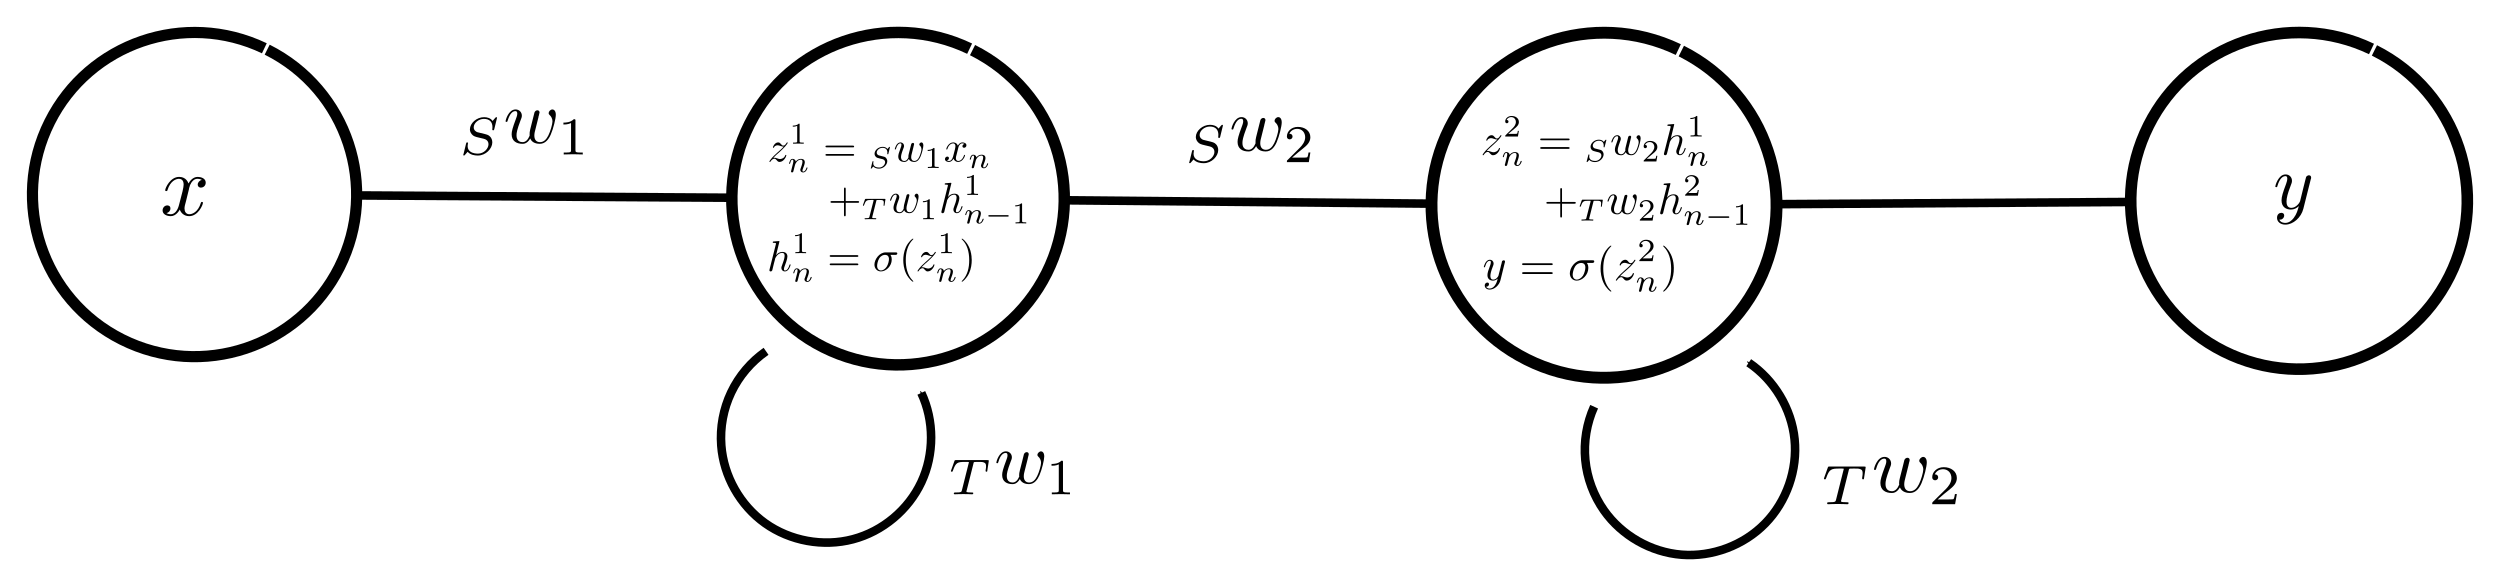 <?xml version="1.0" encoding="UTF-8" standalone="no"?>
<!-- Created with Inkscape (http://www.inkscape.org/) -->

<svg
   xmlns:dc="http://purl.org/dc/elements/1.1/"
   xmlns:cc="http://creativecommons.org/ns#"
   xmlns:rdf="http://www.w3.org/1999/02/22-rdf-syntax-ns#"
   xmlns:svg="http://www.w3.org/2000/svg"
   xmlns="http://www.w3.org/2000/svg"
   xmlns:sodipodi="http://sodipodi.sourceforge.net/DTD/sodipodi-0.dtd"
   xmlns:inkscape="http://www.inkscape.org/namespaces/inkscape"
   width="933.58"
   height="218.868"
   id="svg26431"
   version="1.1"
   inkscape:version="0.48.4 r9939"
   sodipodi:docname="recurrent-net.svg">
  <sodipodi:namedview
     id="base"
     pagecolor="#ffffff"
     bordercolor="#666666"
     borderopacity="1.0"
     inkscape:pageopacity="0.0"
     inkscape:pageshadow="2"
     inkscape:zoom="0.98994949"
     inkscape:cx="587.54692"
     inkscape:cy="43.127789"
     inkscape:document-units="px"
     inkscape:current-layer="layer1"
     showgrid="false"
     inkscape:window-width="1916"
     inkscape:window-height="1161"
     inkscape:window-x="0"
     inkscape:window-y="18"
     inkscape:window-maximized="0"
     fit-margin-top="10"
     fit-margin-right="10"
     fit-margin-bottom="10"
     fit-margin-left="10"
     showborder="true" />
  <defs
     id="defs26433">
    <marker
       inkscape:stockid="Arrow1Send"
       orient="auto"
       refY="0"
       refX="0"
       id="Arrow1Send"
       style="overflow:visible">
      <path
         id="path4074"
         d="M 0,0 5,-5 -12.5,0 5,5 0,0 z"
         style="fill-rule:evenodd;stroke:#000000;stroke-width:1pt"
         transform="matrix(-0.2,0,0,-0.2,-1.2,0)"
         inkscape:connector-curvature="0" />
    </marker>
    <inkscape:path-effect
       effect="spiro"
       id="path-effect31821"
       is_visible="true" />
    <marker
       style="overflow:visible"
       id="Arrow1Mend"
       refX="0"
       refY="0"
       orient="auto"
       inkscape:stockid="Arrow1Mend">
      <path
         transform="matrix(-0.4,0,0,-0.4,-4,0)"
         style="fill-rule:evenodd;stroke:#000000;stroke-width:1pt"
         d="M 0,0 5,-5 -12.5,0 5,5 0,0 z"
         id="path4068"
         inkscape:connector-curvature="0" />
    </marker>
    <marker
       style="overflow:visible"
       id="Arrow1Lend"
       refX="0"
       refY="0"
       orient="auto"
       inkscape:stockid="Arrow1Lend">
      <path
         transform="matrix(-0.8,0,0,-0.8,-10,0)"
         style="fill-rule:evenodd;stroke:#000000;stroke-width:1pt"
         d="M 0,0 5,-5 -12.5,0 5,5 0,0 z"
         id="path4062"
         inkscape:connector-curvature="0" />
    </marker>
    <inkscape:path-effect
       is_visible="true"
       id="path-effect27201"
       effect="spiro" />
    <marker
       style="overflow:visible"
       id="Arrow1Mend-5"
       refX="0"
       refY="0"
       orient="auto"
       inkscape:stockid="Arrow1Mend">
      <path
         transform="matrix(-0.4,0,0,-0.4,-4,0)"
         style="fill-rule:evenodd;stroke:#000000;stroke-width:1pt"
         d="M 0,0 5,-5 -12.5,0 5,5 0,0 z"
         id="path4068-2"
         inkscape:connector-curvature="0" />
    </marker>
    <inkscape:path-effect
       is_visible="true"
       id="path-effect27201-2"
       effect="spiro" />
    <marker
       inkscape:stockid="Arrow1Mend"
       orient="auto"
       refY="0"
       refX="0"
       id="Arrow1Mend-0"
       style="overflow:visible">
      <path
         id="path4068-8"
         d="M 0,0 5,-5 -12.5,0 5,5 0,0 z"
         style="fill-rule:evenodd;stroke:#000000;stroke-width:1pt"
         transform="matrix(-0.4,0,0,-0.4,-4,0)"
         inkscape:connector-curvature="0" />
    </marker>
    <inkscape:path-effect
       is_visible="true"
       id="path-effect5555"
       effect="spiro" />
    <marker
       style="overflow:visible"
       id="Arrow1Mend-6"
       refX="0"
       refY="0"
       orient="auto"
       inkscape:stockid="Arrow1Mend">
      <path
         transform="matrix(-0.4,0,0,-0.4,-4,0)"
         style="fill-rule:evenodd;stroke:#000000;stroke-width:1pt"
         d="M 0,0 5,-5 -12.5,0 5,5 0,0 z"
         id="path4068-6"
         inkscape:connector-curvature="0" />
    </marker>
    <inkscape:path-effect
       is_visible="true"
       id="path-effect5555-5"
       effect="spiro" />
    <marker
       style="overflow:visible"
       id="Arrow1Mend-6-4"
       refX="0"
       refY="0"
       orient="auto"
       inkscape:stockid="Arrow1Mend">
      <path
         transform="matrix(-0.4,0,0,-0.4,-4,0)"
         style="fill-rule:evenodd;stroke:#000000;stroke-width:1pt"
         d="M 0,0 5,-5 -12.5,0 5,5 0,0 z"
         id="path4068-6-8"
         inkscape:connector-curvature="0" />
    </marker>
    <marker
       inkscape:stockid="Arrow1Send"
       orient="auto"
       refY="0"
       refX="0"
       id="Arrow1Send-7"
       style="overflow:visible">
      <path
         inkscape:connector-curvature="0"
         id="path4074-6"
         d="M 0,0 5,-5 -12.5,0 5,5 0,0 z"
         style="fill-rule:evenodd;stroke:#000000;stroke-width:1pt"
         transform="matrix(-0.2,0,0,-0.2,-1.2,0)" />
    </marker>
    <inkscape:path-effect
       effect="spiro"
       id="path-effect31821-7"
       is_visible="true" />
  </defs>
  <g
     id="layer1"
     inkscape:groupmode="layer"
     inkscape:label="Layer 1"
     transform="translate(-59.199,-81.6)">
    <path
       sodipodi:type="arc"
       style="color:#000000;fill:none;stroke:#000000;stroke-width:2;stroke-linecap:butt;stroke-linejoin:miter;stroke-miterlimit:4;stroke-opacity:1;stroke-dasharray:none;stroke-dashoffset:0;marker:none;visibility:visible;display:inline;overflow:visible;enable-background:accumulate"
       id="path27771"
       sodipodi:cx="99.24749"
       sodipodi:cy="106.60686"
       sodipodi:rx="29.041885"
       sodipodi:ry="29.041885"
       d="m 112.262,80.644 c 14.339,7.188 20.136,24.638 12.949,38.977 -7.188,14.339 -24.638,20.136 -38.977,12.949 C 71.894,125.382 66.097,107.931 73.285,93.593 80.374,79.451 97.477,73.584 111.754,80.396"
       sodipodi:start="5.177048"
       sodipodi:end="11.44076"
       sodipodi:open="true"
       transform="matrix(2.084,0,0,2.084,-74.981,-67.914)" />
    <path
       transform="matrix(2.137,0,0,2.137,182.471,-72.031)"
       sodipodi:type="arc"
       style="color:#000000;fill:none;stroke:#000000;stroke-width:2;stroke-linecap:butt;stroke-linejoin:miter;stroke-miterlimit:4;stroke-opacity:1;stroke-dasharray:none;stroke-dashoffset:0;marker:none;visibility:visible;display:inline;overflow:visible;enable-background:accumulate"
       id="path27771-7"
       sodipodi:cx="99.24749"
       sodipodi:cy="106.60686"
       sodipodi:rx="29.041885"
       sodipodi:ry="29.041885"
       d="m 112.262,80.644 c 14.339,7.188 20.136,24.638 12.949,38.977 -7.188,14.339 -24.638,20.136 -38.977,12.949 C 71.894,125.382 66.097,107.931 73.285,93.593 80.374,79.451 97.477,73.584 111.754,80.396"
       sodipodi:start="5.177048"
       sodipodi:end="11.44076"
       sodipodi:open="true" />
    <path
       transform="matrix(2.218,0,0,2.218,438.063,-78.206)"
       sodipodi:type="arc"
       style="color:#000000;fill:none;stroke:#000000;stroke-width:2;stroke-linecap:butt;stroke-linejoin:miter;stroke-miterlimit:4;stroke-opacity:1;stroke-dasharray:none;stroke-dashoffset:0;marker:none;visibility:visible;display:inline;overflow:visible;enable-background:accumulate"
       id="path27771-6"
       sodipodi:cx="99.24749"
       sodipodi:cy="106.60686"
       sodipodi:rx="29.041885"
       sodipodi:ry="29.041885"
       d="m 112.262,80.644 c 14.339,7.188 20.136,24.638 12.949,38.977 -7.188,14.339 -24.638,20.136 -38.977,12.949 C 71.894,125.382 66.097,107.931 73.285,93.593 80.374,79.451 97.477,73.584 111.754,80.396"
       sodipodi:start="5.177048"
       sodipodi:end="11.44076"
       sodipodi:open="true" />
    <path
       style="fill:none;stroke:#000000;stroke-width:3.199;stroke-linecap:butt;stroke-linejoin:miter;stroke-miterlimit:4;stroke-opacity:1;stroke-dasharray:none;marker-end:url(#Arrow1Mend-6)"
       d="m 192.329,154.579 140.182,0.862"
       id="path27809"
       inkscape:connector-type="polyline"
       inkscape:connector-curvature="0"
       inkscape:connection-start="#path27771"
       inkscape:connection-start-point="d4"
       inkscape:connection-end="#path27771-7"
       inkscape:connection-end-point="d4" />
    <path
       style="fill:none;stroke:#000000;stroke-width:3.199;stroke-linecap:butt;stroke-linejoin:miter;stroke-miterlimit:4;stroke-opacity:1;stroke-dasharray:none;marker-end:url(#Arrow1Mend-6)"
       d="m 456.678,156.393 137.087,1.26"
       id="path28191"
       inkscape:connector-type="polyline"
       inkscape:connector-curvature="0"
       inkscape:connection-start="#path27771-7"
       inkscape:connection-start-point="d4"
       inkscape:connection-end="#path27771-6"
       inkscape:connection-end-point="d4" />
    <path
       transform="matrix(2.164,0,0,2.164,702.957,-74.089)"
       sodipodi:type="arc"
       style="color:#000000;fill:none;stroke:#000000;stroke-width:2;stroke-linecap:butt;stroke-linejoin:miter;stroke-miterlimit:4;stroke-opacity:1;stroke-dasharray:none;stroke-dashoffset:0;marker:none;visibility:visible;display:inline;overflow:visible;enable-background:accumulate"
       id="path27771-6-5"
       sodipodi:cx="99.24749"
       sodipodi:cy="106.60686"
       sodipodi:rx="29.041885"
       sodipodi:ry="29.041885"
       d="m 112.262,80.644 c 14.339,7.188 20.136,24.638 12.949,38.977 -7.188,14.339 -24.638,20.136 -38.977,12.949 C 71.894,125.382 66.097,107.931 73.285,93.593 80.374,79.451 97.477,73.584 111.754,80.396"
       sodipodi:start="5.177048"
       sodipodi:end="11.44076"
       sodipodi:open="true" />
    <path
       style="fill:none;stroke:#000000;stroke-width:3.199;stroke-linecap:butt;stroke-linejoin:miter;stroke-miterlimit:4;stroke-opacity:1;stroke-dasharray:none;marker-end:url(#Arrow1Mend-6);display:inline"
       d="M 722.619,157.845 854.884,157.022"
       id="path28191-5"
       inkscape:connector-type="polyline"
       inkscape:connector-curvature="0"
       inkscape:connection-start="#path27771-6"
       inkscape:connection-start-point="d4"
       inkscape:connection-end="#path27771-6-5"
       inkscape:connection-end-point="d4" />
    <g
       transform="matrix(0.611,0,0,0.611,-563.622,-95.278)"
       id="g28585">
      <g
         style="font-style:normal;font-variant:normal;font-weight:normal;font-stretch:normal;letter-spacing:normal;word-spacing:normal;text-anchor:start;fill:none;stroke:#000000;stroke-linecap:butt;stroke-linejoin:miter;stroke-miterlimit:10.433;stroke-opacity:1;stroke-dasharray:none;stroke-dashoffset:0"
         id="g28587"
         transform="matrix(1.063,0,0,-1.063,-186.024,789.272)"
         xml:space="preserve"
         stroke-miterlimit="10.433"
         font-style="normal"
         font-variant="normal"
         font-weight="normal"
         font-stretch="normal"
         font-size-adjust="none"
         letter-spacing="normal"
         word-spacing="normal"><path
           style="fill:#000000;stroke-width:0"
           inkscape:connector-curvature="0"
           d="m 1242.6,361.49 0,0.13 0,0.15 0.1,0.16 0,0.18 0.1,0.2 0,0.2 0.1,0.22 0.1,0.22 0,0.24 0.1,0.24 0.1,0.24 0.1,0.25 0.1,0.25 0.2,0.25 0.1,0.25 0.1,0.24 0.2,0.24 0.1,0.24 0.2,0.23 0.2,0.23 0.2,0.21 0.2,0.2 0.2,0.19 0.2,0.18 0.2,0.16 0.3,0.14 0.1,0.07 0.1,0.06 0.2,0.05 0.1,0.05 0.1,0.05 0.2,0.04 0.1,0.03 0.2,0.03 0.1,0.02 0.2,0.02 0.1,0.01 0.2,0 c 0.3,0 1.4,0 2.5,-0.64 -1.4,-0.25 -2.4,-1.5 -2.4,-2.68 0,-0.8 0.5,-1.75 1.9,-1.75 1.1,0 2.7,0.89 2.7,2.89 0,2.59 -3,3.28 -4.6,3.28 -2.9,0 -4.7,-2.64 -5.3,-3.78 -1.2,3.28 -3.9,3.78 -5.4,3.78 -5.1,0 -8,-6.42 -8,-7.67 0,-0.5 0.5,-0.5 0.6,-0.5 0.4,0 0.6,0.1 0.7,0.54 1.6,5.28 4.9,6.53 6.6,6.53 1,0 2.7,-0.43 2.7,-3.32 0,-1.55 -0.8,-4.9 -2.7,-11.86 -0.8,-3.1 -2.5,-5.19 -4.7,-5.19 -0.3,0 -1.4,0 -2.5,0.65 1.3,0.24 2.3,1.29 2.3,2.69 0,1.35 -1,1.74 -1.8,1.74 -1.5,0 -2.7,-1.3 -2.7,-2.89 0,-2.29 2.5,-3.29 4.7,-3.29 3.2,0 5,3.49 5.2,3.79 0.6,-1.85 2.4,-3.79 5.4,-3.79 5.1,0 7.9,6.43 7.9,7.68 0,0.5 -0.4,0.5 -0.6,0.5 -0.4,0 -0.5,-0.21 -0.6,-0.55 -1.6,-5.33 -5,-6.53 -6.6,-6.53 -2,0 -2.8,1.59 -2.8,3.3 0,1.09 0.3,2.18 0.9,4.37 z"
           id="path28589" /></g>    </g>
    <g
       transform="matrix(1.6,0,0,1.6,-43.106,-49.266)"
       id="g29610">
      <g
         id="g29132"
         transform="matrix(0.19,0,0,0.19,52.228,65.038)">
        <g
           word-spacing="normal"
           letter-spacing="normal"
           font-size-adjust="none"
           font-stretch="normal"
           font-weight="normal"
           font-variant="normal"
           font-style="normal"
           stroke-miterlimit="10.433"
           xml:space="preserve"
           transform="matrix(1.063,0,0,-1.063,-186.024,789.272)"
           id="g29134"
           style="font-style:normal;font-variant:normal;font-weight:normal;font-stretch:normal;letter-spacing:normal;word-spacing:normal;text-anchor:start;fill:none;stroke:#000000;stroke-linecap:butt;stroke-linejoin:miter;stroke-miterlimit:10.433;stroke-opacity:1;stroke-dasharray:none;stroke-dashoffset:0"><path
             id="path29136"
             d="m 1133.7,380.47 0,0.01 0,0 0,0.01 0,0.01 0,0.01 0,0.01 0,0.02 0,0.02 0,0.02 -0.1,0.02 0,0.02 0,0.02 0,0.03 0,0.02 0,0.02 0,0.03 0,0.02 0,0.03 -0.1,0.02 0,0.03 0,0.02 0,0.01 0,0.01 0,0.01 0,0.01 -0.1,0.01 0,0.01 0,0.01 0,0.01 0,0.01 0,0.01 -0.1,0.01 0,0 0,0.01 0,0.01 0,0 -0.1,0.01 0,0 0,0.01 0,0 -0.1,0 0,0.01 0,0 -0.1,0 0,0 c -1.1,0 -4.8,-0.41 -6.1,-0.5 -0.4,-0.05 -0.9,-0.09 -0.9,-1 0,-0.59 0.4,-0.59 1.2,-0.59 2.4,0 2.5,-0.35 2.5,-0.85 l -0.2,-1 -7.2,-28.7 c -0.2,-0.69 -0.2,-0.8 -0.2,-1.09 0,-1.15 1,-1.4 1.5,-1.4 0.7,0 1.5,0.6 1.8,1.3 l 0.9,3.78 1.1,4.49 c 0.3,1.09 0.6,2.18 0.9,3.34 0.1,0.3 0.5,1.94 0.5,2.24 0.2,0.45 1.7,3.25 3.4,4.59 1.1,0.8 2.7,1.73 4.8,1.73 2.1,0 2.7,-1.68 2.7,-3.48 0,-2.69 -1.9,-8.13 -3.1,-11.16 -0.4,-1.15 -0.7,-1.75 -0.7,-2.75 0,-2.33 1.8,-4.08 4.1,-4.08 4.7,0 6.6,7.27 6.6,7.68 0,0.5 -0.5,0.5 -0.6,0.5 -0.5,0 -0.5,-0.16 -0.8,-0.91 -0.7,-2.64 -2.3,-6.17 -5.1,-6.17 -0.8,0 -1.2,0.5 -1.2,1.64 0,1.25 0.5,2.45 0.9,3.55 0.8,2.14 3.1,8.06 3.1,10.95 0,3.23 -2,5.33 -5.8,5.33 -3.1,0 -5.5,-1.53 -7.3,-3.83 z"
             inkscape:connector-curvature="0"
             style="fill:#000000;stroke-width:0" /><path
             id="path29138"
             d="m 1159.7,389.12 0,0.04 0,0.04 0,0.05 0,0.04 0,0.03 0,0.04 0,0.04 0,0.03 0,0.04 0,0.03 0,0.03 0,0.03 0,0.03 0,0.03 0,0.03 0,0.02 0,0.03 0,0.02 0,0.05 0,0.04 -0.1,0.04 0,0.03 0,0.03 0,0.03 0,0.03 -0.1,0.02 0,0.02 0,0.02 -0.1,0.01 0,0.01 -0.1,0.02 0,0 0,0 0,0.01 -0.1,0 0,0.01 0,0 0,0 -0.1,0 0,0 0,0.01 -0.1,0 0,0 0,0 -0.1,0 0,0 -0.1,0 0,0 0,0 -0.1,0 0,0 c -2.3,-2.2 -5.4,-2.23 -6.9,-2.23 v -1.25 c 0.9,0 3.2,0 5.1,0.97 v -17.77 c 0,-1.16 0,-1.61 -3.5,-1.61 h -1.3 v -1.25 c 0.6,0.03 4.9,0.14 6.2,0.14 1.1,0 5.5,-0.11 6.2,-0.14 v 1.25 h -1.3 c -3.5,0 -3.5,0.45 -3.5,1.61 z"
             inkscape:connector-curvature="0"
             style="fill:#000000;stroke-width:0" /><path
             id="path29140"
             d="m 1152.3,336.27 0,-0.05 0,-0.04 -0.1,-0.05 0,-0.05 0,-0.05 0,-0.05 0,-0.05 0,-0.06 -0.1,-0.11 0,-0.11 0,-0.11 0,-0.11 0,-0.05 -0.1,-0.05 0,-0.05 0,-0.05 0,-0.05 0,-0.05 0,-0.04 0,-0.04 0,-0.04 0,-0.03 0,-0.03 0,-0.03 0,-0.03 0,-0.02 0,-0.01 0,0 0,-0.01 -0.1,-0.01 c 0,-0.76 0.7,-1.11 1.2,-1.11 0.7,0 1.2,0.46 1.4,0.77 0.2,0.31 0.4,1.42 0.6,2.16 0.2,0.65 0.6,2.26 0.8,3.14 0.2,0.76 0.4,1.53 0.6,2.32 0.3,1.44 0.4,1.71 1.4,3.15 1,1.39 2.7,3.2 5.3,3.2 2,0 2,-1.78 2,-2.44 0,-2.09 -1.5,-5.95 -2,-7.42 -0.4,-0.99 -0.6,-1.3 -0.6,-1.89 0,-1.84 1.6,-2.99 3.3,-2.99 3.5,0 5.1,4.8 5.1,5.33 0,0.46 -0.5,0.46 -0.6,0.46 -0.5,0 -0.5,-0.21 -0.7,-0.6 -0.8,-2.78 -2.3,-4.22 -3.6,-4.22 -0.8,0 -0.9,0.49 -0.9,1.22 0,0.8 0.1,1.25 0.8,2.83 0.4,1.08 1.8,4.77 1.8,6.72 0,3.39 -2.6,3.97 -4.5,3.97 -2.9,0 -4.8,-1.77 -5.9,-3.16 -0.2,2.39 -2.3,3.16 -3.7,3.16 -1.5,0 -2.3,-1.08 -2.8,-1.88 -0.7,-1.28 -1.2,-3.28 -1.2,-3.45 0,-0.45 0.5,-0.45 0.6,-0.45 0.5,0 0.5,0.11 0.7,1.04 0.6,2.07 1.2,3.77 2.6,3.77 0.9,0 1.1,-0.77 1.1,-1.7 0,-0.68 -0.3,-1.96 -0.5,-2.89 -0.3,-0.96 -0.6,-2.38 -0.8,-3.15 z"
             inkscape:connector-curvature="0"
             style="fill:#000000;stroke-width:0" /><path
             id="path29142"
             d="m 1223.2,362.74 0.1,0 0.2,0 0.1,0 0.1,0.01 0.1,0 0,0.01 0.1,0.01 0.1,0.01 0.1,0.01 0,0.01 0.1,0.02 0.1,0.02 0,0.02 0.1,0.03 0,0.02 0.1,0.03 0,0.04 0.1,0.04 0,0.04 0.1,0.04 0,0.05 0,0.03 0.1,0.03 0,0.03 0,0.03 0,0.03 0,0.03 0,0.03 0,0.04 0,0.03 0.1,0.04 0,0.04 0,0.04 0,0.04 0,0.04 0,0.05 0,0.04 c 0,1 -1,1 -1.7,1 h -29.8 c -0.7,0 -1.6,0 -1.6,-1 0,-0.98 0.9,-0.98 1.6,-0.98 z"
             inkscape:connector-curvature="0"
             style="fill:#000000;stroke-width:0" /><path
             id="path29144"
             d="m 1223.2,353.07 0.1,0 0.1,0 0.1,0 0.1,0 0.1,0.01 0.1,0 0.1,0.01 0,0.01 0.1,0.01 0.1,0.01 0,0.01 0.1,0.02 0.1,0.02 0,0.02 0.1,0.03 0,0.02 0.1,0.04 0,0.03 0.1,0.04 0,0.04 0.1,0.05 0,0.02 0,0.03 0,0.02 0.1,0.03 0,0.03 0,0.03 0,0.03 0,0.04 0,0.03 0,0.04 0,0.03 0.1,0.04 0,0.04 0,0.04 0,0.04 0,0.05 0,0.04 0,0.05 c 0,1 -1,1 -1.7,1 h -29.8 c -0.7,0 -1.6,0 -1.6,-1 0,-1 0.9,-1 1.6,-1 z"
             inkscape:connector-curvature="0"
             style="fill:#000000;stroke-width:0" /><path
             id="path29146"
             d="m 1267.4,365.02 0.1,0 0.1,0 0.1,0 0,0 0.1,0.01 0.1,0 0.1,0.01 0.1,0.01 0.1,0.01 0.1,0.01 0.1,0.02 0.1,0.02 0.1,0.02 0.1,0.03 0.1,0.04 0.1,0.03 0.1,0.05 0.1,0.04 0.1,0.06 0.1,0.06 0.1,0.06 0.1,0.07 0,0.04 0,0.04 0.1,0.04 0,0.05 0,0.04 0.1,0.05 0,0.05 0,0.05 0,0.06 0.1,0.05 0,0.06 0,0.06 0,0.06 0,0.07 0.1,0.06 0,0.07 0,0.07 0,0.08 0,0.07 0,0.08 c 0,1.19 -1.1,1.19 -2,1.19 h -11.3 c -7.5,0 -13.1,-8.22 -13.1,-14.14 0,-4.39 3,-7.88 7.5,-7.88 l 0.1,1.1 c -2.5,0 -4.5,1.8 -4.5,5.37 0,1.5 0.6,5.6 2.4,8.53 2.1,3.44 5,4.13 6.7,4.13 4.2,0 4.6,-3.28 4.6,-4.83 0,-2.34 -1,-6.42 -2.7,-8.97 -1.9,-2.93 -4.6,-4.23 -6.5,-4.23 h 0 l -0.1,-1.1 c 5.9,0 12.5,6.04 12.5,13.71 0,0.84 0,3.23 -1.5,5.42 z"
             inkscape:connector-curvature="0"
             style="fill:#000000;stroke-width:0" /><path
             id="path29148"
             d="m 1288.4,334.49 0,0.02 0,0.03 0,0.01 0,0.02 0,0.01 -0.1,0.02 0,0.02 0,0.01 0,0.02 0,0.02 0,0.03 0,0.02 0,0.02 0,0.03 -0.1,0.03 0,0.03 0,0.04 0,0.03 -0.1,0.02 0,0.02 0,0.02 0,0.02 0,0.02 -0.1,0.03 0,0.02 0,0.02 0,0.03 0,0.03 -0.1,0.02 0,0.03 0,0.03 0,0.03 -0.1,0.03 0,0.03 0,0.03 -0.1,0.03 0,0.04 0,0.03 -0.1,0.04 0,0.04 0,0.03 -0.1,0.04 c -6.2,6.28 -7.8,15.69 -7.8,23.31 0,8.68 1.9,17.35 8,23.57 0.7,0.61 0.7,0.7 0.7,0.86 0,0.34 -0.2,0.48 -0.5,0.48 -0.5,0 -5,-3.37 -8,-9.7 -2.5,-5.49 -3.1,-11.02 -3.1,-15.21 0,-3.89 0.6,-9.9 3.3,-15.54 3,-6.13 7.3,-9.36 7.8,-9.36 0.3,0 0.5,0.14 0.5,0.5 z"
             inkscape:connector-curvature="0"
             style="fill:#000000;stroke-width:0" /><path
             id="path29150"
             d="m 1297.8,350.58 0.3,0.27 0.2,0.26 0.2,0.24 0.3,0.24 0.2,0.23 0.2,0.23 0.2,0.21 0.2,0.21 0.2,0.2 0.2,0.2 0.2,0.19 0.2,0.18 0.2,0.18 0.2,0.17 0.3,0.33 0.4,0.32 0.3,0.3 0.3,0.3 0.3,0.28 0.7,0.56 0.3,0.29 0.4,0.28 c 0,0.05 3,2.69 4.8,4.49 4.8,4.64 5.9,7.03 5.9,7.22 0,0.5 -0.5,0.5 -0.6,0.5 -0.3,0 -0.5,-0.1 -0.7,-0.55 -1.5,-2.39 -2.6,-3.19 -3.8,-3.19 -1.2,0 -1.8,0.75 -2.5,1.6 -1,1.15 -1.8,2.14 -3.5,2.14 -3.7,0 -6,-4.63 -6,-5.67 0,-0.25 0.2,-0.55 0.6,-0.55 0.5,0 0.6,0.25 0.7,0.55 0.9,2.29 3.8,2.34 4.2,2.34 1,0 2,-0.36 3.1,-0.75 2,-0.75 2.6,-0.75 3.9,-0.75 -1.8,-2.14 -6,-5.74 -6.9,-6.53 l -4.5,-4.17 c -3.4,-3.35 -5.2,-6.19 -5.2,-6.54 0,-0.5 0.5,-0.5 0.6,-0.5 0.4,0 0.5,0.1 0.8,0.65 1.2,1.75 2.7,3.09 4.3,3.09 1.1,0 1.6,-0.45 2.8,-1.89 0.9,-1.05 1.8,-1.85 3.2,-1.85 5,0 7.9,6.33 7.9,7.68 0,0.25 -0.2,0.5 -0.6,0.5 -0.5,0 -0.6,-0.3 -0.7,-0.66 -1.2,-3.23 -4.4,-4.17 -6,-4.17 -1,0 -1.9,0.3 -3,0.64 -1.6,0.64 -2.4,0.84 -3.4,0.84 -0.1,0 -0.9,0 -1.4,-0.14 z"
             inkscape:connector-curvature="0"
             style="fill:#000000;stroke-width:0" /><path
             id="path29152"
             d="m 1328.2,389.12 0,0.04 0,0.04 0,0.05 0,0.04 0,0.03 0,0.04 0,0.04 0,0.03 0,0.04 0,0.03 0,0.03 0,0.03 0,0.03 0,0.03 0,0.03 0,0.02 0,0.03 0,0.02 -0.1,0.05 0,0.04 0,0.04 0,0.03 0,0.03 0,0.03 -0.1,0.03 0,0.02 0,0.02 -0.1,0.02 0,0.01 0,0.01 -0.1,0.02 0,0 0,0 -0.1,0.01 0,0 0,0.01 0,0 -0.1,0 0,0 0,0 -0.1,0.01 0,0 0,0 -0.1,0 0,0 0,0 -0.1,0 0,0 -0.1,0 0,0 -0.1,0 c -2.2,-2.2 -5.3,-2.23 -6.8,-2.23 v -1.25 c 0.9,0 3.2,0 5.1,0.97 v -17.77 c 0,-1.16 0,-1.61 -3.5,-1.61 h -1.3 v -1.25 c 0.6,0.03 4.9,0.14 6.2,0.14 1,0 5.4,-0.11 6.2,-0.14 v 1.25 h -1.3 c -3.5,0 -3.5,0.45 -3.5,1.61 z"
             inkscape:connector-curvature="0"
             style="fill:#000000;stroke-width:0" /><path
             id="path29154"
             d="m 1318.6,336.27 0,-0.05 0,-0.04 0,-0.05 0,-0.05 -0.1,-0.05 0,-0.05 0,-0.05 0,-0.06 0,-0.11 -0.1,-0.11 0,-0.11 0,-0.11 0,-0.05 0,-0.05 0,-0.05 -0.1,-0.05 0,-0.05 0,-0.05 0,-0.04 0,-0.04 0,-0.04 0,-0.03 0,-0.03 0,-0.03 0,-0.03 0,-0.02 0,-0.01 0,0 0,-0.01 0,-0.01 c 0,-0.76 0.6,-1.11 1.1,-1.11 0.7,0 1.2,0.46 1.4,0.77 0.2,0.31 0.5,1.42 0.6,2.16 0.2,0.65 0.6,2.26 0.8,3.14 0.2,0.76 0.4,1.53 0.6,2.32 0.4,1.44 0.4,1.71 1.4,3.15 1,1.39 2.7,3.2 5.3,3.2 2,0 2,-1.78 2,-2.44 0,-2.09 -1.4,-5.95 -2,-7.42 -0.4,-0.99 -0.6,-1.3 -0.6,-1.89 0,-1.84 1.6,-2.99 3.4,-2.99 3.5,0 5,4.8 5,5.33 0,0.46 -0.5,0.46 -0.6,0.46 -0.5,0 -0.5,-0.21 -0.6,-0.6 -0.8,-2.78 -2.3,-4.22 -3.7,-4.22 -0.8,0 -0.9,0.49 -0.9,1.22 0,0.8 0.2,1.25 0.8,2.83 0.4,1.08 1.9,4.77 1.9,6.72 0,3.39 -2.7,3.97 -4.6,3.97 -2.9,0 -4.8,-1.77 -5.9,-3.16 -0.2,2.39 -2.3,3.16 -3.7,3.16 -1.5,0 -2.3,-1.08 -2.8,-1.88 -0.7,-1.28 -1.2,-3.28 -1.2,-3.45 0,-0.45 0.5,-0.45 0.6,-0.45 0.5,0 0.5,0.11 0.8,1.04 0.5,2.07 1.2,3.77 2.5,3.77 0.9,0 1.2,-0.77 1.2,-1.7 0,-0.68 -0.4,-1.96 -0.6,-2.89 -0.3,-0.96 -0.6,-2.38 -0.8,-3.15 z"
             inkscape:connector-curvature="0"
             style="fill:#000000;stroke-width:0" /><path
             id="path29156"
             d="m 1355.9,358.89 0,0.38 0,0.38 0,0.39 -0.1,0.41 0,0.84 -0.1,0.88 0,0.92 -0.1,0.95 -0.2,0.98 -0.1,1 -0.2,1.02 -0.3,1.04 -0.2,1.05 -0.3,1.06 -0.4,1.06 -0.4,1.07 -0.2,0.53 -0.2,0.53 -0.3,0.53 -0.2,0.53 c -3,6.13 -7.3,9.36 -7.8,9.36 -0.3,0 -0.5,-0.19 -0.5,-0.48 0,-0.16 0,-0.25 1,-1.16 4.9,-4.92 7.7,-12.84 7.7,-23.27 0,-8.51 -1.8,-17.28 -8,-23.56 -0.7,-0.59 -0.7,-0.7 -0.7,-0.84 0,-0.3 0.2,-0.5 0.5,-0.5 0.5,0 5,3.39 8,9.72 2.5,5.47 3.1,11 3.1,15.18 z"
             inkscape:connector-curvature="0"
             style="fill:#000000;stroke-width:0" /></g>      </g>
      <g
         id="g29302"
         transform="matrix(0.19,0,0,0.19,54.13,39.483)">
        <g
           id="g29304"
           transform="matrix(1.063,0,0,-1.063,-186.024,789.272)"
           xml:space="preserve"
           stroke-miterlimit="10.433"
           font-style="normal"
           font-variant="normal"
           font-weight="normal"
           font-stretch="normal"
           font-size-adjust="none"
           letter-spacing="normal"
           word-spacing="normal"
           style="font-style:normal;font-variant:normal;font-weight:normal;font-stretch:normal;letter-spacing:normal;word-spacing:normal;text-anchor:start;fill:none;stroke:#000000;stroke-linecap:butt;stroke-linejoin:miter;stroke-miterlimit:10.433;stroke-opacity:1;stroke-dasharray:none;stroke-dashoffset:0"><path
             d="m 1117.2,350.58 0.3,0.27 0.2,0.26 0.3,0.24 0.2,0.24 0.2,0.23 0.2,0.23 0.2,0.21 0.2,0.21 0.2,0.2 0.2,0.2 0.2,0.19 0.2,0.18 0.2,0.18 0.2,0.17 0.3,0.33 0.4,0.32 0.3,0.3 0.3,0.3 0.4,0.28 0.6,0.56 0.3,0.29 0.4,0.28 c 0,0.05 3,2.69 4.8,4.49 4.8,4.64 5.9,7.03 5.9,7.22 0,0.5 -0.5,0.5 -0.6,0.5 -0.3,0 -0.5,-0.1 -0.7,-0.55 -1.5,-2.39 -2.6,-3.19 -3.8,-3.19 -1.2,0 -1.8,0.75 -2.5,1.6 -1,1.15 -1.8,2.14 -3.5,2.14 -3.7,0 -6,-4.63 -6,-5.67 0,-0.25 0.2,-0.55 0.6,-0.55 0.5,0 0.6,0.25 0.7,0.55 0.9,2.29 3.8,2.34 4.2,2.34 1,0 2,-0.36 3.1,-0.75 2,-0.75 2.6,-0.75 3.9,-0.75 -1.8,-2.14 -6,-5.74 -6.9,-6.53 l -4.5,-4.17 c -3.4,-3.35 -5.2,-6.19 -5.2,-6.54 0,-0.5 0.5,-0.5 0.6,-0.5 0.4,0 0.5,0.1 0.8,0.65 1.2,1.75 2.7,3.09 4.3,3.09 1.1,0 1.6,-0.45 2.9,-1.89 0.8,-1.05 1.7,-1.85 3.1,-1.85 5,0 7.9,6.33 7.9,7.68 0,0.25 -0.2,0.5 -0.6,0.5 -0.5,0 -0.6,-0.3 -0.7,-0.66 -1.2,-3.23 -4.3,-4.17 -6,-4.17 -1,0 -1.9,0.3 -2.9,0.64 -1.7,0.64 -2.5,0.84 -3.5,0.84 -0.1,0 -0.9,0 -1.4,-0.14 z"
             id="path29306"
             inkscape:connector-curvature="0"
             style="fill:#000000;stroke-width:0" /><path
             d="m 1147.6,389.12 0,0.04 0,0.04 0,0.05 0,0.04 0,0.03 0,0.04 0,0.04 0,0.03 0,0.04 0,0.03 0,0.03 0,0.03 0,0.03 0,0.03 0,0.03 0,0.02 0,0.03 0,0.02 0,0.03 -0.1,0.02 0,0.04 0,0.04 0,0.03 0,0.03 0,0.03 -0.1,0.03 0,0.02 0,0.02 -0.1,0.02 0,0.01 0,0.01 -0.1,0.02 0,0 0,0 0,0.01 -0.1,0 0,0.01 0,0 -0.1,0 0,0 0,0 -0.1,0.01 0,0 0,0 -0.1,0 0,0 0,0 -0.1,0 0,0 -0.1,0 0,0 0,0 c -2.3,-2.2 -5.4,-2.23 -6.9,-2.23 v -1.25 c 0.9,0 3.2,0 5.1,0.97 v -17.77 c 0,-1.16 0,-1.61 -3.5,-1.61 h -1.3 v -1.25 c 0.6,0.03 4.9,0.14 6.2,0.14 1,0 5.4,-0.11 6.2,-0.14 v 1.25 h -1.3 c -3.5,0 -3.5,0.45 -3.5,1.61 z"
             id="path29308"
             inkscape:connector-curvature="0"
             style="fill:#000000;stroke-width:0" /><path
             d="m 1138,336.27 0,-0.05 0,-0.04 0,-0.05 0,-0.05 -0.1,-0.05 0,-0.05 0,-0.05 0,-0.06 0,-0.11 -0.1,-0.11 0,-0.11 0,-0.11 0,-0.05 0,-0.05 0,-0.05 -0.1,-0.05 0,-0.05 0,-0.05 0,-0.04 0,-0.04 0,-0.04 0,-0.03 0,-0.03 0,-0.03 0,-0.03 0,-0.02 0,-0.01 0,0 0,-0.01 0,-0.01 c 0,-0.76 0.6,-1.11 1.2,-1.11 0.6,0 1.1,0.46 1.3,0.77 0.2,0.31 0.5,1.42 0.6,2.16 0.2,0.65 0.6,2.26 0.8,3.14 0.2,0.76 0.4,1.53 0.6,2.32 0.4,1.44 0.5,1.71 1.5,3.15 0.9,1.39 2.6,3.2 5.2,3.2 2,0 2,-1.78 2,-2.44 0,-2.09 -1.5,-5.95 -2,-7.42 -0.4,-0.99 -0.5,-1.3 -0.5,-1.89 0,-1.84 1.5,-2.99 3.3,-2.99 3.5,0 5,4.8 5,5.33 0,0.46 -0.5,0.46 -0.6,0.46 -0.5,0 -0.5,-0.21 -0.6,-0.6 -0.8,-2.78 -2.3,-4.22 -3.7,-4.22 -0.8,0 -0.9,0.49 -0.9,1.22 0,0.8 0.2,1.25 0.8,2.83 0.4,1.08 1.9,4.77 1.9,6.72 0,3.39 -2.7,3.97 -4.6,3.97 -2.9,0 -4.8,-1.77 -5.9,-3.16 -0.2,2.39 -2.3,3.16 -3.7,3.16 -1.5,0 -2.3,-1.08 -2.7,-1.88 -0.8,-1.28 -1.3,-3.28 -1.3,-3.45 0,-0.45 0.5,-0.45 0.6,-0.45 0.5,0 0.5,0.11 0.8,1.04 0.5,2.07 1.1,3.77 2.5,3.77 0.9,0 1.1,-0.77 1.1,-1.7 0,-0.68 -0.3,-1.96 -0.5,-2.89 -0.2,-0.96 -0.6,-2.38 -0.8,-3.15 z"
             id="path29310"
             inkscape:connector-curvature="0"
             style="fill:#000000;stroke-width:0" /><path
             d="m 1208.9,362.74 0.2,0 0.1,0 0.1,0 0.1,0.01 0.1,0 0.1,0.01 0,0.01 0.1,0.01 0.1,0.01 0,0.01 0.1,0.02 0.1,0.02 0,0.02 0.1,0.03 0.1,0.02 0,0.03 0.1,0.04 0,0.04 0.1,0.04 0,0.04 0,0.05 0.1,0.03 0,0.03 0,0.03 0,0.03 0,0.03 0,0.03 0,0.03 0.1,0.04 0,0.03 0,0.04 0,0.04 0,0.04 0,0.04 0,0.04 0,0.05 0,0.04 c 0,1 -0.9,1 -1.6,1 h -29.9 c -0.7,0 -1.6,0 -1.6,-1 0,-0.98 0.9,-0.98 1.7,-0.98 z"
             id="path29312"
             inkscape:connector-curvature="0"
             style="fill:#000000;stroke-width:0" /><path
             d="m 1209,353.07 0,0 0.1,0 0.1,0 0.2,0 0,0.01 0.1,0 0.1,0.01 0,0.01 0.1,0.01 0.1,0.01 0,0.01 0.1,0.02 0.1,0.02 0,0.02 0.1,0.03 0.1,0.02 0,0.04 0.1,0.03 0,0.04 0.1,0.04 0,0.05 0,0.02 0,0.03 0.1,0.02 0,0.03 0,0.03 0,0.03 0,0.03 0,0.04 0,0.03 0.1,0.04 0,0.03 0,0.04 0,0.04 0,0.04 0,0.04 0,0.05 0,0.04 0,0.05 c 0,1 -0.9,1 -1.7,1 h -29.7 c -0.8,0 -1.7,0 -1.7,-1 0,-1 0.9,-1 1.6,-1 z"
             id="path29314"
             inkscape:connector-curvature="0"
             style="fill:#000000;stroke-width:0" /><path
             d="m 1252,362.93 0,0.01 0,0.02 0,0.02 0,0.01 0,0.02 0,0.02 0,0.02 0,0.02 -0.1,0.02 0,0.02 0,0.02 0,0.01 0,0.02 0,0.02 0,0.02 0,0.02 0,0.01 0,0.02 -0.1,0.02 0,0.01 0,0.02 0,0.01 0,0.01 -0.1,0.01 0,0.01 0,0.01 0,0.01 0,0 0,0 -0.1,0.01 0,0 0,0 0,0 0,0.01 0,0 0,0 -0.1,0 0,0 c -0.2,0 -0.2,-0.05 -0.7,-0.5 l -1.7,-1.99 c -1.3,1.86 -3.5,2.49 -5.6,2.49 -4.9,0 -9.3,-3.99 -9.3,-7.99 0,-0.51 0.1,-1.92 1.2,-3.2 1.1,-1.39 2.4,-1.7 4.8,-2.26 0.7,-0.18 2.4,-0.57 3,-0.71 1.1,-0.28 3.2,-1.04 3.2,-3.65 0,-2.82 -3,-6.13 -6.9,-6.13 -3.1,0 -6.8,1.08 -6.8,4.94 0,0.36 0.1,1.12 0.2,1.75 0.1,0.14 0.1,0.17 0.1,0.2 0,0.46 -0.5,0.46 -0.6,0.46 -0.5,0 -0.5,-0.07 -0.7,-0.69 l -1.7,-6.97 c -0.1,-0.14 -0.2,-0.36 -0.2,-0.53 0,-0.21 0.2,-0.42 0.5,-0.42 0.3,0 0.3,0.04 0.7,0.5 0.4,0.4 1.3,1.53 1.7,1.95 1.9,-2.03 4.6,-2.45 6.7,-2.45 5.2,0 9.5,4.53 9.5,8.64 0,1.54 -0.7,2.93 -1.4,3.73 -1.2,1.25 -1.8,1.39 -6.3,2.44 -0.7,0.17 -1.8,0.45 -2.1,0.56 -0.9,0.31 -2.4,1.19 -2.4,3.17 0,2.75 3.1,5.53 6.7,5.53 3.8,0 5.6,-2.12 5.6,-5.43 0,-0.46 -0.1,-1.25 -0.1,-1.57 0,-0.48 0.4,-0.48 0.6,-0.48 0.5,0 0.5,0.17 0.7,0.77 z"
             id="path29316"
             inkscape:connector-curvature="0"
             style="fill:#000000;stroke-width:0" /><path
             d="m 1279.2,363.33 0,0.11 0,0.11 0.1,0.11 0,0.11 0,0.12 0,0.12 0.1,0.25 0.1,0.25 0,0.25 0.1,0.25 0,0.24 0.1,0.12 0,0.11 0,0.11 0.1,0.11 0,0.11 0,0.1 0,0.09 0,0.09 0.1,0.08 0,0.08 0,0.07 0,0.07 0,0.05 0,0.05 0,0.04 0,0.04 c 0,0.9 -0.7,1.34 -1.4,1.34 -0.6,0 -1.5,-0.39 -1.9,-1.39 -0.1,-0.34 -2.5,-9.86 -2.8,-11.16 -0.4,-1.5 -0.5,-2.39 -0.5,-3.29 0,-0.55 0,-0.64 0.1,-0.89 -1.2,-2.64 -2.6,-4.19 -4.6,-4.19 -4,0 -4,3.69 -4,4.53 0,1.59 0.3,3.55 2.6,9.67 0.6,1.49 0.9,2.19 0.9,3.19 0,2.23 -1.7,4.08 -4.1,4.08 -4.8,0 -6.6,-7.22 -6.6,-7.67 0,-0.5 0.5,-0.5 0.6,-0.5 0.5,0 0.6,0.1 0.8,0.9 1.3,4.63 3.3,6.17 5,6.17 0.5,0 1.3,-0.04 1.3,-1.64 0,-1.25 -0.6,-2.64 -0.9,-3.48 -2.2,-5.88 -2.8,-8.17 -2.8,-10.06 0,-4.54 3.3,-6.29 7.1,-6.29 0.8,0 3.1,0 5.1,3.49 1.3,-3.19 4.8,-3.49 6.3,-3.49 3.7,0 5.9,3.15 7.2,6.13 1.7,3.89 3.3,10.56 3.3,12.95 0,2.75 -1.4,3.49 -2.2,3.49 -1.3,0 -2.5,-1.3 -2.5,-2.39 0,-0.64 0.3,-0.94 0.7,-1.35 0.6,-0.54 1.8,-1.84 1.8,-4.23 0,-1.69 -1.4,-6.58 -2.7,-9.11 -1.3,-2.64 -3,-4.39 -5.5,-4.39 -2.3,0 -3.7,1.5 -3.7,4.33 0,1.4 0.4,2.95 0.6,3.64 z"
             id="path29318"
             inkscape:connector-curvature="0"
             style="fill:#000000;stroke-width:0" /><path
             d="m 1303.5,361.04 0,0.04 0,0.04 0,0.04 0,0.04 0,0.04 0,0.04 0,0.04 0,0.03 0,0.03 0,0.04 0,0.03 0,0.03 0,0.03 0,0.03 -0.1,0.02 0,0.03 0,0.03 0,0.02 0,0.02 0,0.03 0,0.04 0,0.04 0,0.03 0,0.03 -0.1,0.03 0,0.02 0,0.03 0,0.02 -0.1,0.01 0,0.02 -0.1,0.01 0,0.01 0,0.01 0,0 -0.1,0.01 0,0 0,0 0,0.01 -0.1,0 0,0 0,0 -0.1,0 0,0.01 0,0 -0.1,0 0,0 -0.1,0 0,0 0,0 -0.1,0 0,0 -0.1,0 c -2.2,-2.2 -5.4,-2.23 -6.8,-2.23 v -1.25 c 0.8,0 3.1,0 5,0.96 v -17.76 c 0,-1.16 0,-1.61 -3.4,-1.61 h -1.4 v -1.25 c 0.7,0.03 5,0.14 6.3,0.14 1,0 5.4,-0.11 6.2,-0.14 v 1.25 h -1.3 c -3.5,0 -3.5,0.45 -3.5,1.61 z"
             id="path29320"
             inkscape:connector-curvature="0"
             style="fill:#000000;stroke-width:0" /><path
             d="m 1330.8,361.49 0,0.13 0,0.15 0.1,0.16 0,0.18 0.1,0.2 0,0.2 0.1,0.22 0.1,0.22 0,0.24 0.1,0.24 0.1,0.24 0.1,0.25 0.1,0.25 0.2,0.25 0.1,0.25 0.1,0.24 0.2,0.24 0.1,0.24 0.2,0.23 0.2,0.23 0.2,0.21 0.2,0.2 0.2,0.19 0.2,0.18 0.2,0.16 0.3,0.14 0.1,0.07 0.1,0.06 0.2,0.05 0.1,0.05 0.1,0.05 0.2,0.04 0.1,0.03 0.2,0.03 0.1,0.02 0.2,0.02 0.1,0.01 0.2,0 c 0.2,0 1.4,0 2.5,-0.64 -1.4,-0.25 -2.4,-1.5 -2.4,-2.68 0,-0.8 0.5,-1.75 1.9,-1.75 1.1,0 2.7,0.89 2.7,2.89 0,2.59 -3,3.28 -4.6,3.28 -2.9,0 -4.7,-2.64 -5.3,-3.78 -1.2,3.28 -3.9,3.78 -5.4,3.78 -5.2,0 -8,-6.42 -8,-7.67 0,-0.5 0.5,-0.5 0.6,-0.5 0.4,0 0.6,0.1 0.7,0.54 1.6,5.28 4.9,6.53 6.6,6.53 1,0 2.7,-0.43 2.7,-3.32 0,-1.55 -0.8,-4.9 -2.7,-11.86 -0.8,-3.1 -2.5,-5.19 -4.7,-5.19 -0.3,0 -1.4,0 -2.5,0.65 1.3,0.24 2.4,1.29 2.4,2.69 0,1.35 -1.1,1.74 -1.9,1.74 -1.5,0 -2.7,-1.3 -2.7,-2.89 0,-2.29 2.5,-3.29 4.6,-3.29 3.3,0 5.1,3.49 5.3,3.79 0.6,-1.85 2.4,-3.79 5.4,-3.79 5.1,0 7.9,6.43 7.9,7.68 0,0.5 -0.4,0.5 -0.6,0.5 -0.4,0 -0.5,-0.21 -0.6,-0.55 -1.7,-5.33 -5,-6.53 -6.6,-6.53 -2,0 -2.8,1.59 -2.8,3.3 0,1.09 0.3,2.18 0.9,4.37 z"
             id="path29322"
             inkscape:connector-curvature="0"
             style="fill:#000000;stroke-width:0" /><path
             d="m 1346.8,341.07 0,-0.05 0,-0.04 0,-0.05 0,-0.05 -0.1,-0.05 0,-0.05 0,-0.05 0,-0.06 0,-0.11 -0.1,-0.11 0,-0.11 0,-0.11 0,-0.05 0,-0.05 -0.1,-0.05 0,-0.05 0,-0.05 0,-0.05 0,-0.04 0,-0.04 0,-0.04 0,-0.03 0,-0.03 0,-0.03 0,-0.03 0,-0.02 0,0 0,-0.01 0,-0.01 0,-0.01 c 0,-0.76 0.6,-1.1 1.2,-1.1 0.6,0 1.1,0.45 1.3,0.76 0.2,0.31 0.5,1.42 0.6,2.16 0.2,0.65 0.6,2.26 0.8,3.14 0.2,0.76 0.4,1.53 0.6,2.33 0.4,1.43 0.4,1.7 1.4,3.14 1,1.39 2.7,3.2 5.3,3.2 2,0 2,-1.78 2,-2.44 0,-2.09 -1.5,-5.95 -2,-7.42 -0.4,-0.98 -0.5,-1.3 -0.5,-1.89 0,-1.84 1.5,-2.98 3.3,-2.98 3.4,0 5,4.79 5,5.32 0,0.46 -0.5,0.46 -0.6,0.46 -0.5,0 -0.5,-0.21 -0.6,-0.6 -0.8,-2.78 -2.3,-4.22 -3.7,-4.22 -0.8,0 -0.9,0.49 -0.9,1.22 0,0.8 0.2,1.25 0.8,2.83 0.4,1.08 1.9,4.77 1.9,6.72 0,3.39 -2.7,3.97 -4.6,3.97 -2.9,0 -4.8,-1.77 -5.9,-3.16 -0.2,2.39 -2.3,3.16 -3.7,3.16 -1.5,0 -2.3,-1.08 -2.8,-1.88 -0.7,-1.28 -1.2,-3.28 -1.2,-3.45 0,-0.45 0.5,-0.45 0.6,-0.45 0.5,0 0.5,0.11 0.8,1.04 0.5,2.07 1.2,3.77 2.5,3.77 0.9,0 1.1,-0.77 1.1,-1.7 0,-0.68 -0.3,-1.96 -0.5,-2.89 -0.3,-0.96 -0.6,-2.38 -0.8,-3.14 z"
             id="path29324"
             inkscape:connector-curvature="0"
             style="fill:#000000;stroke-width:0" /></g>      </g>
      <g
         id="g29494"
         transform="matrix(0.19,0,0,0.19,65.821,51.445)">
        <g
           word-spacing="normal"
           letter-spacing="normal"
           font-size-adjust="none"
           font-stretch="normal"
           font-weight="normal"
           font-variant="normal"
           font-style="normal"
           stroke-miterlimit="10.433"
           xml:space="preserve"
           transform="matrix(1.063,0,0,-1.063,-186.024,789.272)"
           id="g29496"
           style="font-style:normal;font-variant:normal;font-weight:normal;font-stretch:normal;letter-spacing:normal;word-spacing:normal;text-anchor:start;fill:none;stroke:#000000;stroke-linecap:butt;stroke-linejoin:miter;stroke-miterlimit:10.433;stroke-opacity:1;stroke-dasharray:none;stroke-dashoffset:0"><path
             id="path29498"
             d="m 1143,357.89 h 13.9 c 0.7,0 1.6,0 1.6,1 0,1 -0.9,1 -1.6,1 H 1143 v 13.96 c 0,0.69 0,1.64 -1,1.64 -1,0 -1,-0.95 -1,-1.64 v -13.96 h -14 c -0.7,0 -1.6,0 -1.6,-1 0,-1 0.9,-1 1.6,-1 h 14 v -13.93 c 0,-0.71 0,-1.66 1,-1.66 1,0 1,0.95 1,1.66 z"
             inkscape:connector-curvature="0"
             style="fill:#000000;stroke-width:0" /><path
             id="path29500"
             d="m 1178.3,359.96 0,0.04 0,0.05 0,0.04 0,0.05 0.1,0.04 0,0.04 0,0.04 0,0.04 0,0.07 0,0.07 0,0.06 0.1,0.06 0,0.06 0,0.05 0,0.05 0,0.04 0.1,0.04 0,0.04 0,0.04 0,0.03 0.1,0.03 0,0.02 0,0.03 0.1,0.02 0,0.02 0,0.02 0.1,0.01 0,0.02 0.1,0.01 0,0.01 0.1,0.01 0,0.01 0.1,0.01 0,0 0.1,0.01 0.1,0 c 0.2,0.04 1.4,0.04 2.1,0.04 2.1,0 3,0 3.9,-0.29 1.5,-0.48 1.6,-1.5 1.6,-2.75 0,-0.54 0,-1 -0.2,-2.81 l -0.1,-0.39 c 0,-0.34 0.2,-0.51 0.6,-0.51 0.5,0 0.6,0.31 0.6,0.86 l 1,6.65 c 0,0.5 -0.4,0.5 -1.1,0.5 h -21.4 c -0.8,0 -0.9,0 -1.2,-0.73 l -2.2,-6.17 c 0,-0.15 -0.1,-0.46 -0.1,-0.63 0,-0.14 0,-0.48 0.5,-0.48 0.5,0 0.6,0.17 0.8,0.82 2,5.58 3.2,5.93 8.5,5.93 h 1.4 c 1.1,0 1.1,-0.04 1.1,-0.35 0,-0.03 0,-0.2 -0.1,-0.73 l -4.7,-18.33 c -0.3,-1.28 -0.4,-1.64 -4,-1.64 -1.3,0 -1.6,0 -1.6,-0.77 0,-0.09 0.1,-0.48 0.6,-0.48 1,0 2,0.11 3,0.11 1,0 2,0.03 3,0.03 1,0 2.2,0 3.1,-0.03 1,-0.05 2,-0.11 2.9,-0.11 0.3,0 0.9,0 0.9,0.76 0,0.49 -0.4,0.49 -1.5,0.49 -0.6,0 -1.3,0.05 -2,0.08 -1.2,0.09 -1.2,0.23 -1.2,0.65 0,0.25 0,0.32 0.1,0.8 z"
             inkscape:connector-curvature="0"
             style="fill:#000000;stroke-width:0" /><path
             id="path29502"
             d="m 1215.8,363.33 0,0.11 0.1,0.11 0,0.11 0,0.11 0.1,0.12 0,0.12 0,0.25 0.1,0.25 0.1,0.25 0,0.25 0.1,0.24 0,0.12 0,0.11 0.1,0.11 0,0.11 0,0.11 0,0.1 0.1,0.09 0,0.09 0,0.08 0,0.08 0,0.07 0,0.07 0.1,0.05 0,0.05 0,0.04 0,0.04 c 0,0.9 -0.7,1.34 -1.5,1.34 -0.6,0 -1.5,-0.39 -1.8,-1.39 -0.2,-0.34 -2.5,-9.86 -2.9,-11.16 -0.3,-1.5 -0.4,-2.39 -0.4,-3.29 0,-0.55 0,-0.64 0,-0.89 -1.1,-2.64 -2.6,-4.19 -4.5,-4.19 -4,0 -4,3.69 -4,4.53 0,1.59 0.2,3.55 2.6,9.67 0.5,1.49 0.8,2.19 0.8,3.19 0,2.23 -1.6,4.08 -4.1,4.08 -4.7,0 -6.6,-7.22 -6.6,-7.67 0,-0.5 0.5,-0.5 0.6,-0.5 0.5,0 0.6,0.1 0.8,0.9 1.4,4.63 3.3,6.17 5.1,6.17 0.4,0 1.2,-0.04 1.2,-1.64 0,-1.25 -0.5,-2.64 -0.9,-3.48 -2.2,-5.88 -2.8,-8.17 -2.8,-10.06 0,-4.54 3.4,-6.29 7.1,-6.29 0.9,0 3.2,0 5.2,3.49 1.3,-3.19 4.7,-3.49 6.2,-3.49 3.8,0 5.9,3.15 7.2,6.13 1.7,3.89 3.3,10.56 3.3,12.95 0,2.75 -1.3,3.49 -2.2,3.49 -1.2,0 -2.4,-1.3 -2.4,-2.39 0,-0.64 0.2,-0.94 0.7,-1.35 0.5,-0.54 1.8,-1.84 1.8,-4.23 0,-1.69 -1.5,-6.58 -2.8,-9.11 -1.2,-2.64 -3,-4.39 -5.4,-4.39 -2.4,0 -3.7,1.5 -3.7,4.33 0,1.4 0.3,2.95 0.5,3.64 z"
             inkscape:connector-curvature="0"
             style="fill:#000000;stroke-width:0" /><path
             id="path29504"
             d="m 1240.1,361.04 0,0.04 0,0.04 0,0.04 0,0.04 0,0.04 0,0.04 0,0.04 0,0.03 0,0.03 0,0.04 0,0.03 0,0.03 0,0.03 0,0.03 0,0.02 0,0.03 0,0.03 0,0.02 0,0.02 0,0.03 0,0.04 -0.1,0.04 0,0.03 0,0.03 0,0.03 0,0.02 -0.1,0.03 0,0.02 0,0.01 -0.1,0.02 0,0.01 -0.1,0.01 0,0.01 0,0 0,0.01 -0.1,0 0,0 0,0.01 0,0 -0.1,0 0,0 0,0 -0.1,0.01 0,0 0,0 -0.1,0 0,0 -0.1,0 0,0 0,0 -0.1,0 0,0 c -2.3,-2.2 -5.4,-2.23 -6.9,-2.23 v -1.25 c 0.9,0 3.2,0 5.1,0.96 v -17.76 c 0,-1.16 0,-1.61 -3.5,-1.61 h -1.3 v -1.25 c 0.6,0.03 4.9,0.14 6.2,0.14 1.1,0 5.5,-0.11 6.2,-0.14 v 1.25 h -1.3 c -3.5,0 -3.5,0.45 -3.5,1.61 z"
             inkscape:connector-curvature="0"
             style="fill:#000000;stroke-width:0" /><path
             id="path29506"
             d="m 1265.1,380.47 0,0.01 0,0 0,0.01 0,0.01 0,0.01 0,0.01 0,0.02 0,0.02 0,0.02 -0.1,0.02 0,0.02 0,0.02 0,0.03 0,0.02 0,0.02 0,0.03 0,0.02 0,0.03 -0.1,0.02 0,0.03 0,0.02 0,0.01 0,0.01 0,0.01 0,0.01 -0.1,0.01 0,0.01 0,0.01 0,0.01 0,0.01 0,0.01 -0.1,0.01 0,0 0,0.01 0,0.01 0,0 -0.1,0.01 0,0 0,0.01 0,0 -0.1,0 0,0.01 0,0 -0.1,0 0,0 c -1.1,0 -4.8,-0.41 -6.1,-0.5 -0.4,-0.05 -0.9,-0.09 -0.9,-1 0,-0.59 0.4,-0.59 1.2,-0.59 2.4,0 2.5,-0.35 2.5,-0.85 l -0.2,-1 -7.2,-28.7 c -0.2,-0.69 -0.2,-0.8 -0.2,-1.09 0,-1.15 1,-1.4 1.4,-1.4 0.9,0 1.6,0.6 1.9,1.3 l 0.9,3.78 1.1,4.49 c 0.3,1.09 0.6,2.18 0.9,3.34 0.1,0.3 0.5,1.94 0.5,2.24 0.2,0.45 1.7,3.25 3.4,4.59 1.1,0.8 2.7,1.73 4.8,1.73 2.1,0 2.7,-1.68 2.7,-3.48 0,-2.69 -1.9,-8.13 -3.1,-11.16 -0.4,-1.15 -0.6,-1.75 -0.6,-2.75 0,-2.33 1.7,-4.08 4,-4.08 4.7,0 6.6,7.27 6.6,7.68 0,0.5 -0.5,0.5 -0.6,0.5 -0.5,0 -0.5,-0.16 -0.8,-0.91 -0.7,-2.64 -2.3,-6.17 -5.1,-6.17 -0.8,0 -1.2,0.5 -1.2,1.64 0,1.25 0.5,2.45 0.9,3.55 0.8,2.14 3.1,8.06 3.1,10.95 0,3.23 -2,5.33 -5.8,5.33 -3.1,0 -5.5,-1.53 -7.3,-3.83 z"
             inkscape:connector-curvature="0"
             style="fill:#000000;stroke-width:0" /><path
             id="path29508"
             d="m 1291.1,389.12 0,0.04 0,0.04 0,0.05 0,0.04 0,0.03 0,0.04 0,0.04 0,0.03 0,0.04 0,0.03 0,0.03 0,0.03 0,0.03 0,0.03 0,0.03 0,0.02 0,0.03 0,0.02 0,0.03 0,0.02 0,0.04 -0.1,0.04 0,0.03 0,0.03 0,0.03 0,0.03 -0.1,0.02 0,0.02 0,0.02 -0.1,0.01 0,0.01 -0.1,0.02 0,0 0,0 0,0.01 -0.1,0 0,0.01 0,0 0,0 -0.1,0 0,0 0,0.01 -0.1,0 0,0 0,0 -0.1,0 0,0 -0.1,0 0,0 0,0 -0.1,0 0,0 c -2.3,-2.2 -5.4,-2.23 -6.9,-2.23 v -1.25 c 0.9,0 3.2,0 5.1,0.97 v -17.77 c 0,-1.16 0,-1.61 -3.5,-1.61 h -1.3 v -1.25 c 0.6,0.03 4.9,0.14 6.2,0.14 1.1,0 5.5,-0.11 6.2,-0.14 v 1.25 h -1.3 c -3.5,0 -3.5,0.45 -3.5,1.61 z"
             inkscape:connector-curvature="0"
             style="fill:#000000;stroke-width:0" /><path
             id="path29510"
             d="m 1283.7,336.27 0,-0.05 0,-0.04 -0.1,-0.05 0,-0.05 0,-0.05 0,-0.05 0,-0.05 0,-0.06 -0.1,-0.11 0,-0.11 0,-0.11 0,-0.11 0,-0.05 -0.1,-0.05 0,-0.05 0,-0.05 0,-0.05 0,-0.05 0,-0.04 0,-0.04 0,-0.04 0,-0.03 0,-0.03 0,-0.03 0,-0.03 0,-0.02 0,-0.01 0,0 0,-0.01 -0.1,-0.01 c 0,-0.76 0.7,-1.11 1.2,-1.11 0.7,0 1.2,0.46 1.4,0.77 0.2,0.31 0.4,1.42 0.6,2.16 0.2,0.65 0.6,2.26 0.8,3.14 0.2,0.76 0.4,1.53 0.6,2.32 0.3,1.44 0.4,1.71 1.4,3.15 1,1.39 2.7,3.2 5.3,3.2 2,0 2,-1.78 2,-2.44 0,-2.09 -1.5,-5.95 -2,-7.42 -0.4,-0.99 -0.6,-1.3 -0.6,-1.89 0,-1.84 1.6,-2.99 3.3,-2.99 3.5,0 5.1,4.8 5.1,5.33 0,0.46 -0.5,0.46 -0.6,0.46 -0.5,0 -0.5,-0.21 -0.7,-0.6 -0.8,-2.78 -2.3,-4.22 -3.6,-4.22 -0.8,0 -0.9,0.49 -0.9,1.22 0,0.8 0.2,1.25 0.8,2.83 0.4,1.08 1.8,4.77 1.8,6.72 0,3.39 -2.6,3.97 -4.5,3.97 -2.9,0 -4.8,-1.77 -5.9,-3.16 -0.2,2.39 -2.3,3.16 -3.7,3.16 -1.5,0 -2.3,-1.08 -2.8,-1.88 -0.7,-1.28 -1.2,-3.28 -1.2,-3.45 0,-0.45 0.5,-0.45 0.6,-0.45 0.5,0 0.5,0.11 0.7,1.04 0.6,2.07 1.2,3.77 2.6,3.77 0.9,0 1.1,-0.77 1.1,-1.7 0,-0.68 -0.3,-1.96 -0.5,-2.89 -0.3,-0.96 -0.6,-2.38 -0.8,-3.15 z"
             inkscape:connector-curvature="0"
             style="fill:#000000;stroke-width:0" /><path
             id="path29512"
             d="m 1330,341.95 0,0 0.1,0 0.1,0 0.1,0.01 0.1,0 0,0.01 0.1,0 0,0.01 0.1,0.01 0,0.01 0.1,0.01 0.1,0.01 0,0.02 0.1,0.02 0,0.02 0.1,0.02 0,0.03 0.1,0.03 0,0.03 0,0.04 0.1,0.04 0,0.02 0,0.02 0,0.02 0,0.03 0.1,0.02 0,0.03 0,0.02 0,0.03 0,0.03 0,0.03 0,0.03 0,0.03 0,0.03 0,0.04 0,0.03 0,0.04 0,0.04 0,0.04 c 0,0.86 -0.7,0.86 -1.3,0.86 h -20.8 c -0.6,0 -1.4,0 -1.4,-0.83 0,-0.88 0.8,-0.88 1.4,-0.88 z"
             inkscape:connector-curvature="0"
             style="fill:#000000;stroke-width:0" /><path
             id="path29514"
             d="m 1346.8,356.23 0,0.05 0,0.04 0,0.04 0,0.04 0,0.04 0,0.04 0,0.04 0,0.03 0,0.03 0,0.04 0,0.03 0,0.03 0,0.03 0,0.03 0,0.02 0,0.03 0,0.03 0,0.02 0,0.02 -0.1,0.03 0,0.04 0,0.03 0,0.04 0,0.03 0,0.03 -0.1,0.02 0,0.03 0,0.02 -0.1,0.01 0,0.02 0,0.01 -0.1,0.01 0,0.01 0,0 -0.1,0.01 0,0 0,0 0,0.01 -0.1,0 0,0 0,0 -0.1,0 0,0 0,0.01 -0.1,0 0,0 0,0 -0.1,0 0,0 -0.1,0 0,0 -0.1,0 c -2.2,-2.2 -5.4,-2.24 -6.8,-2.24 v -1.25 c 0.9,0 3.2,0 5.1,0.97 v -17.76 c 0,-1.16 0,-1.61 -3.5,-1.61 h -1.3 v -1.25 c 0.6,0.03 4.9,0.14 6.2,0.14 1,0 5.4,-0.11 6.2,-0.14 v 1.25 h -1.3 c -3.5,0 -3.5,0.45 -3.5,1.61 z"
             inkscape:connector-curvature="0"
             style="fill:#000000;stroke-width:0" /></g>      </g>
    </g>
    <g
       id="g30599"
       transform="matrix(1.6,0,0,1.6,-41.49,-54.921)">
      <g
         transform="matrix(0.195,0,0,0.195,226.845,53.146)"
         id="g29716">
        <g
           style="font-style:normal;font-variant:normal;font-weight:normal;font-stretch:normal;letter-spacing:normal;word-spacing:normal;text-anchor:start;fill:none;stroke:#000000;stroke-linecap:butt;stroke-linejoin:miter;stroke-miterlimit:10.433;stroke-opacity:1;stroke-dasharray:none;stroke-dashoffset:0"
           id="content"
           transform="matrix(1.063,0,0,-1.063,-186.024,789.272)"
           xml:space="preserve"
           stroke-miterlimit="10.433"
           font-style="normal"
           font-variant="normal"
           font-weight="normal"
           font-stretch="normal"
           font-size-adjust="none"
           letter-spacing="normal"
           word-spacing="normal"><path
             style="fill:#000000;stroke-width:0"
             inkscape:connector-curvature="0"
             d="m 1143,357.89 h 13.9 c 0.7,0 1.6,0 1.6,1 0,1 -0.9,1 -1.6,1 H 1143 v 13.96 c 0,0.69 0,1.64 -1,1.64 -1,0 -1,-0.95 -1,-1.64 v -13.96 h -14 c -0.7,0 -1.6,0 -1.6,-1 0,-1 0.9,-1 1.6,-1 h 14 v -13.93 c 0,-0.71 0,-1.66 1,-1.66 1,0 1,0.95 1,1.66 z"
             id="path29719" /><path
             style="fill:#000000;stroke-width:0"
             inkscape:connector-curvature="0"
             d="m 1178.3,359.96 0,0.04 0,0.05 0,0.04 0,0.05 0.1,0.04 0,0.04 0,0.04 0,0.04 0,0.07 0,0.07 0,0.06 0.1,0.06 0,0.06 0,0.05 0,0.05 0,0.04 0.1,0.04 0,0.04 0,0.04 0,0.03 0.1,0.03 0,0.02 0,0.03 0.1,0.02 0,0.02 0,0.02 0.1,0.01 0,0.02 0.1,0.01 0,0.01 0.1,0.01 0,0.01 0.1,0.01 0,0 0.1,0.01 0.1,0 c 0.2,0.04 1.4,0.04 2.1,0.04 2.1,0 3,0 3.9,-0.29 1.5,-0.48 1.6,-1.5 1.6,-2.75 0,-0.54 0,-1 -0.2,-2.81 l -0.1,-0.39 c 0,-0.34 0.2,-0.51 0.6,-0.51 0.5,0 0.6,0.31 0.6,0.86 l 1,6.65 c 0,0.5 -0.4,0.5 -1.1,0.5 h -21.4 c -0.8,0 -0.9,0 -1.2,-0.73 l -2.2,-6.17 c 0,-0.15 -0.1,-0.46 -0.1,-0.63 0,-0.14 0,-0.48 0.5,-0.48 0.5,0 0.6,0.17 0.8,0.82 2,5.58 3.2,5.93 8.5,5.93 h 1.4 c 1.1,0 1.1,-0.04 1.1,-0.35 0,-0.03 0,-0.2 -0.1,-0.73 l -4.7,-18.33 c -0.3,-1.28 -0.4,-1.64 -4,-1.64 -1.3,0 -1.6,0 -1.6,-0.77 0,-0.09 0.1,-0.48 0.6,-0.48 1,0 2,0.11 3,0.11 1,0 2,0.03 3,0.03 1,0 2.2,0 3.1,-0.03 1,-0.05 2,-0.11 2.9,-0.11 0.3,0 0.9,0 0.9,0.76 0,0.49 -0.4,0.49 -1.5,0.49 -0.6,0 -1.3,0.05 -2,0.08 -1.2,0.09 -1.2,0.23 -1.2,0.65 0,0.25 0,0.32 0.1,0.8 z"
             id="path29721" /><path
             style="fill:#000000;stroke-width:0"
             inkscape:connector-curvature="0"
             d="m 1215.8,363.33 0,0.11 0.1,0.11 0,0.11 0,0.11 0.1,0.12 0,0.12 0,0.25 0.1,0.25 0.1,0.25 0,0.25 0.1,0.24 0,0.12 0,0.11 0.1,0.11 0,0.11 0,0.11 0,0.1 0.1,0.09 0,0.09 0,0.08 0,0.08 0,0.07 0,0.07 0.1,0.05 0,0.05 0,0.04 0,0.04 c 0,0.9 -0.7,1.34 -1.5,1.34 -0.6,0 -1.5,-0.39 -1.8,-1.39 -0.2,-0.34 -2.5,-9.86 -2.9,-11.16 -0.3,-1.5 -0.4,-2.39 -0.4,-3.29 0,-0.55 0,-0.64 0,-0.89 -1.1,-2.64 -2.6,-4.19 -4.5,-4.19 -4,0 -4,3.69 -4,4.53 0,1.59 0.2,3.55 2.6,9.67 0.5,1.49 0.8,2.19 0.8,3.19 0,2.23 -1.6,4.08 -4.1,4.08 -4.7,0 -6.6,-7.22 -6.6,-7.67 0,-0.5 0.5,-0.5 0.6,-0.5 0.5,0 0.6,0.1 0.8,0.9 1.4,4.63 3.3,6.17 5.1,6.17 0.4,0 1.2,-0.04 1.2,-1.64 0,-1.25 -0.5,-2.64 -0.9,-3.48 -2.2,-5.88 -2.8,-8.17 -2.8,-10.06 0,-4.54 3.4,-6.29 7.1,-6.29 0.9,0 3.2,0 5.2,3.49 1.3,-3.19 4.7,-3.49 6.2,-3.49 3.8,0 5.9,3.15 7.2,6.13 1.7,3.89 3.3,10.56 3.3,12.95 0,2.75 -1.3,3.49 -2.2,3.49 -1.2,0 -2.4,-1.3 -2.4,-2.39 0,-0.64 0.2,-0.94 0.7,-1.35 0.5,-0.54 1.8,-1.84 1.8,-4.23 0,-1.69 -1.5,-6.58 -2.8,-9.11 -1.2,-2.64 -3,-4.39 -5.4,-4.39 -2.4,0 -3.7,1.5 -3.7,4.33 0,1.4 0.3,2.95 0.5,3.64 z"
             id="path29723" /><path
             style="fill:#000000;stroke-width:0"
             inkscape:connector-curvature="0"
             d="m 1246,345.22 h -1.2 c 0,-0.76 -0.4,-2.83 -0.9,-3.17 -0.2,-0.2 -2.9,-0.2 -3.4,-0.2 h -6.4 c 3.6,3.23 4.9,4.2 7,5.84 2.5,2.06 4.9,4.22 4.9,7.53 0,4.22 -3.7,6.8 -8.1,6.8 -4.3,0 -7.3,-3.03 -7.3,-6.23 0,-1.79 1.5,-1.96 1.9,-1.96 0.8,0 1.8,0.6 1.8,1.85 0,0.62 -0.2,1.84 -2,1.84 1,2.47 3.4,3.23 5.1,3.23 3.4,0 5.3,-2.7 5.3,-5.53 0,-3.03 -2.2,-5.43 -3.3,-6.68 l -8.4,-8.3 c -0.4,-0.31 -0.4,-0.39 -0.4,-1.36 h 14.4 z"
             id="path29725" /><path
             style="fill:#000000;stroke-width:0"
             inkscape:connector-curvature="0"
             d="m 1265.1,380.47 0,0.01 0,0 0,0.01 0,0.01 0,0.01 0,0.01 0,0.02 0,0.02 0,0.02 -0.1,0.02 0,0.02 0,0.02 0,0.03 0,0.02 0,0.02 0,0.03 0,0.02 0,0.03 -0.1,0.02 0,0.03 0,0.02 0,0.01 0,0.01 0,0.01 0,0.01 -0.1,0.01 0,0.01 0,0.01 0,0.01 0,0.01 0,0.01 -0.1,0.01 0,0 0,0.01 0,0.01 0,0 -0.1,0.01 0,0 0,0.01 0,0 -0.1,0 0,0.01 0,0 -0.1,0 0,0 c -1.1,0 -4.8,-0.41 -6.1,-0.5 -0.4,-0.05 -0.9,-0.09 -0.9,-1 0,-0.59 0.4,-0.59 1.2,-0.59 2.4,0 2.5,-0.35 2.5,-0.85 l -0.2,-1 -7.2,-28.7 c -0.2,-0.69 -0.2,-0.8 -0.2,-1.09 0,-1.15 1,-1.4 1.4,-1.4 0.9,0 1.6,0.6 1.9,1.3 l 0.9,3.78 1.1,4.49 c 0.3,1.09 0.6,2.18 0.9,3.34 0.1,0.3 0.5,1.94 0.5,2.24 0.2,0.45 1.7,3.25 3.4,4.59 1.1,0.8 2.7,1.73 4.8,1.73 2.1,0 2.7,-1.68 2.7,-3.48 0,-2.69 -1.9,-8.13 -3.1,-11.16 -0.4,-1.15 -0.6,-1.75 -0.6,-2.75 0,-2.33 1.7,-4.08 4,-4.08 4.7,0 6.6,7.27 6.6,7.68 0,0.5 -0.5,0.5 -0.6,0.5 -0.5,0 -0.5,-0.16 -0.8,-0.91 -0.7,-2.64 -2.3,-6.17 -5.1,-6.17 -0.8,0 -1.2,0.5 -1.2,1.64 0,1.25 0.5,2.45 0.9,3.55 0.8,2.14 3.1,8.06 3.1,10.95 0,3.23 -2,5.33 -5.8,5.33 -3.1,0 -5.5,-1.53 -7.3,-3.83 z"
             id="path29727" /><path
             style="fill:#000000;stroke-width:0"
             inkscape:connector-curvature="0"
             d="m 1297,373.3 h -1.2 c 0,-0.76 -0.4,-2.82 -0.9,-3.17 -0.2,-0.2 -2.9,-0.2 -3.4,-0.2 h -6.4 c 3.6,3.23 4.9,4.2 7,5.84 2.5,2.07 4.9,4.22 4.9,7.53 0,4.22 -3.7,6.8 -8.1,6.8 -4.3,0 -7.3,-3.03 -7.3,-6.23 0,-1.78 1.5,-1.96 1.9,-1.96 0.8,0 1.8,0.6 1.8,1.85 0,0.62 -0.2,1.84 -2,1.84 1,2.47 3.4,3.24 5.1,3.24 3.4,0 5.3,-2.71 5.3,-5.54 0,-3.03 -2.2,-5.43 -3.3,-6.68 l -8.4,-8.3 c -0.4,-0.31 -0.4,-0.39 -0.4,-1.36 h 14.4 z"
             id="path29729" /><path
             style="fill:#000000;stroke-width:0"
             inkscape:connector-curvature="0"
             d="m 1283.7,336.27 0,-0.05 0,-0.04 -0.1,-0.05 0,-0.05 0,-0.05 0,-0.05 0,-0.05 0,-0.06 -0.1,-0.11 0,-0.11 0,-0.11 0,-0.11 0,-0.05 -0.1,-0.05 0,-0.05 0,-0.05 0,-0.05 0,-0.05 0,-0.04 0,-0.04 0,-0.04 0,-0.03 0,-0.03 0,-0.03 0,-0.03 0,-0.02 0,-0.01 0,0 0,-0.01 -0.1,-0.01 c 0,-0.76 0.7,-1.11 1.2,-1.11 0.7,0 1.2,0.46 1.4,0.77 0.2,0.31 0.4,1.42 0.6,2.16 0.2,0.65 0.6,2.26 0.8,3.14 0.2,0.76 0.4,1.53 0.6,2.32 0.3,1.44 0.4,1.71 1.4,3.15 1,1.39 2.7,3.2 5.3,3.2 2,0 2,-1.78 2,-2.44 0,-2.09 -1.5,-5.95 -2,-7.42 -0.4,-0.99 -0.6,-1.3 -0.6,-1.89 0,-1.84 1.6,-2.99 3.3,-2.99 3.5,0 5.1,4.8 5.1,5.33 0,0.46 -0.5,0.46 -0.6,0.46 -0.5,0 -0.5,-0.21 -0.7,-0.6 -0.8,-2.78 -2.3,-4.22 -3.6,-4.22 -0.8,0 -0.9,0.49 -0.9,1.22 0,0.8 0.2,1.25 0.8,2.83 0.4,1.08 1.8,4.77 1.8,6.72 0,3.39 -2.6,3.97 -4.5,3.97 -2.9,0 -4.8,-1.77 -5.9,-3.16 -0.2,2.39 -2.3,3.16 -3.7,3.16 -1.5,0 -2.3,-1.08 -2.8,-1.88 -0.7,-1.28 -1.2,-3.28 -1.2,-3.45 0,-0.45 0.5,-0.45 0.6,-0.45 0.5,0 0.5,0.11 0.7,1.04 0.6,2.07 1.2,3.77 2.6,3.77 0.9,0 1.1,-0.77 1.1,-1.7 0,-0.68 -0.3,-1.96 -0.5,-2.89 -0.3,-0.96 -0.6,-2.38 -0.8,-3.15 z"
             id="path29731" /><path
             style="fill:#000000;stroke-width:0"
             inkscape:connector-curvature="0"
             d="m 1330,341.95 0,0 0.1,0 0.1,0 0.1,0.01 0.1,0 0,0.01 0.1,0 0,0.01 0.1,0.01 0,0.01 0.1,0.01 0.1,0.01 0,0.02 0.1,0.02 0,0.02 0.1,0.02 0,0.03 0.1,0.03 0,0.03 0,0.04 0.1,0.04 0,0.02 0,0.02 0,0.02 0,0.03 0.1,0.02 0,0.03 0,0.02 0,0.03 0,0.03 0,0.03 0,0.03 0,0.03 0,0.03 0,0.04 0,0.03 0,0.04 0,0.04 0,0.04 c 0,0.86 -0.7,0.86 -1.3,0.86 h -20.8 c -0.6,0 -1.4,0 -1.4,-0.83 0,-0.88 0.8,-0.88 1.4,-0.88 z"
             id="path29733" /><path
             style="fill:#000000;stroke-width:0"
             inkscape:connector-curvature="0"
             d="m 1346.8,356.23 0,0.05 0,0.04 0,0.04 0,0.04 0,0.04 0,0.04 0,0.04 0,0.03 0,0.03 0,0.04 0,0.03 0,0.03 0,0.03 0,0.03 0,0.02 0,0.03 0,0.03 0,0.02 0,0.02 -0.1,0.03 0,0.04 0,0.03 0,0.04 0,0.03 0,0.03 -0.1,0.02 0,0.03 0,0.02 -0.1,0.01 0,0.02 0,0.01 -0.1,0.01 0,0.01 0,0 -0.1,0.01 0,0 0,0 0,0.01 -0.1,0 0,0 0,0 -0.1,0 0,0 0,0.01 -0.1,0 0,0 0,0 -0.1,0 0,0 -0.1,0 0,0 -0.1,0 c -2.2,-2.2 -5.4,-2.24 -6.8,-2.24 v -1.25 c 0.9,0 3.2,0 5.1,0.97 v -17.76 c 0,-1.16 0,-1.61 -3.5,-1.61 h -1.3 v -1.25 c 0.6,0.03 4.9,0.14 6.2,0.14 1,0 5.4,-0.11 6.2,-0.14 v 1.25 h -1.3 c -3.5,0 -3.5,0.45 -3.5,1.61 z"
             id="path29735" /></g>      </g>
      <g
         transform="matrix(0.195,0,0,0.195,214.623,39.347)"
         id="g30101">
        <g
           style="font-style:normal;font-variant:normal;font-weight:normal;font-stretch:normal;letter-spacing:normal;word-spacing:normal;text-anchor:start;fill:none;stroke:#000000;stroke-linecap:butt;stroke-linejoin:miter;stroke-miterlimit:10.433;stroke-opacity:1;stroke-dasharray:none;stroke-dashoffset:0"
           id="g30103"
           transform="matrix(1.063,0,0,-1.063,-186.024,789.272)"
           xml:space="preserve"
           stroke-miterlimit="10.433"
           font-style="normal"
           font-variant="normal"
           font-weight="normal"
           font-stretch="normal"
           font-size-adjust="none"
           letter-spacing="normal"
           word-spacing="normal"><path
             style="fill:#000000;stroke-width:0"
             inkscape:connector-curvature="0"
             d="m 1117.1,350.58 0.3,0.27 0.2,0.26 0.2,0.24 0.3,0.24 0.2,0.23 0.2,0.23 0.2,0.21 0.2,0.21 0.2,0.2 0.2,0.2 0.2,0.19 0.2,0.18 0.2,0.18 0.2,0.17 0.3,0.33 0.4,0.32 0.3,0.3 0.3,0.3 0.3,0.28 0.7,0.56 0.3,0.29 0.3,0.28 c 0,0.05 3.1,2.69 4.9,4.49 4.8,4.64 5.9,7.03 5.9,7.22 0,0.5 -0.5,0.5 -0.6,0.5 -0.3,0 -0.5,-0.1 -0.8,-0.55 -1.4,-2.39 -2.5,-3.19 -3.7,-3.19 -1.2,0 -1.8,0.75 -2.5,1.6 -1,1.15 -1.8,2.14 -3.5,2.14 -3.7,0 -6,-4.63 -6,-5.67 0,-0.25 0.2,-0.55 0.6,-0.55 0.5,0 0.6,0.25 0.6,0.55 1,2.29 3.9,2.34 4.3,2.34 1,0 2,-0.36 3.1,-0.75 2,-0.75 2.6,-0.75 3.9,-0.75 -1.8,-2.14 -6,-5.74 -7,-6.53 l -4.4,-4.17 c -3.4,-3.35 -5.2,-6.19 -5.2,-6.54 0,-0.5 0.5,-0.5 0.6,-0.5 0.4,0 0.5,0.1 0.8,0.65 1.2,1.75 2.7,3.09 4.2,3.09 1.2,0 1.7,-0.45 2.9,-1.89 0.9,-1.05 1.8,-1.85 3.2,-1.85 5,0 7.9,6.33 7.9,7.68 0,0.25 -0.3,0.5 -0.6,0.5 -0.5,0 -0.6,-0.3 -0.7,-0.66 -1.2,-3.23 -4.4,-4.17 -6,-4.17 -1,0 -1.9,0.3 -3,0.64 -1.7,0.64 -2.4,0.84 -3.5,0.84 0,0 -0.8,0 -1.3,-0.14 z"
             id="path30105" /><path
             style="fill:#000000;stroke-width:0"
             inkscape:connector-curvature="0"
             d="m 1153.4,373.3 h -1.2 c -0.1,-0.76 -0.4,-2.82 -0.9,-3.17 -0.3,-0.2 -3,-0.2 -3.4,-0.2 h -6.5 c 3.7,3.23 4.9,4.2 7,5.84 2.6,2.07 5,4.22 5,7.53 0,4.22 -3.7,6.8 -8.2,6.8 -4.3,0 -7.2,-3.03 -7.2,-6.23 0,-1.78 1.5,-1.96 1.8,-1.96 0.9,0 1.9,0.6 1.9,1.85 0,0.62 -0.3,1.84 -2.1,1.84 1.1,2.47 3.5,3.24 5.1,3.24 3.5,0 5.3,-2.71 5.3,-5.54 0,-3.03 -2.1,-5.43 -3.3,-6.68 l -8.4,-8.3 c -0.3,-0.31 -0.3,-0.39 -0.3,-1.36 h 14.3 z"
             id="path30107" /><path
             style="fill:#000000;stroke-width:0"
             inkscape:connector-curvature="0"
             d="m 1137.9,336.27 0,-0.05 0,-0.04 -0.1,-0.05 0,-0.05 0,-0.05 0,-0.05 0,-0.05 0,-0.06 -0.1,-0.11 0,-0.11 0,-0.11 0,-0.11 0,-0.05 -0.1,-0.05 0,-0.05 0,-0.05 0,-0.05 0,-0.05 0,-0.04 0,-0.04 0,-0.04 0,-0.03 0,-0.03 0,-0.03 0,-0.03 0,-0.02 0,-0.01 0,0 0,-0.01 0,-0.01 c 0,-0.76 0.6,-1.11 1.1,-1.11 0.7,0 1.2,0.46 1.4,0.77 0.2,0.31 0.5,1.42 0.6,2.16 0.2,0.65 0.6,2.26 0.8,3.14 0.2,0.76 0.4,1.53 0.6,2.32 0.3,1.44 0.4,1.71 1.4,3.15 1,1.39 2.7,3.2 5.3,3.2 2,0 2,-1.78 2,-2.44 0,-2.09 -1.5,-5.95 -2,-7.42 -0.4,-0.99 -0.6,-1.3 -0.6,-1.89 0,-1.84 1.6,-2.99 3.4,-2.99 3.4,0 5,4.8 5,5.33 0,0.46 -0.5,0.46 -0.6,0.46 -0.5,0 -0.5,-0.21 -0.7,-0.6 -0.7,-2.78 -2.2,-4.22 -3.6,-4.22 -0.8,0 -0.9,0.49 -0.9,1.22 0,0.8 0.1,1.25 0.8,2.83 0.4,1.08 1.8,4.77 1.8,6.72 0,3.39 -2.6,3.97 -4.5,3.97 -2.9,0 -4.8,-1.77 -5.9,-3.16 -0.2,2.39 -2.3,3.16 -3.7,3.16 -1.5,0 -2.3,-1.08 -2.8,-1.88 -0.7,-1.28 -1.2,-3.28 -1.2,-3.45 0,-0.45 0.5,-0.45 0.6,-0.45 0.5,0 0.5,0.11 0.7,1.04 0.6,2.07 1.2,3.77 2.6,3.77 0.9,0 1.1,-0.77 1.1,-1.7 0,-0.68 -0.3,-1.96 -0.5,-2.89 -0.3,-0.96 -0.6,-2.38 -0.8,-3.15 z"
             id="path30109" /><path
             style="fill:#000000;stroke-width:0"
             inkscape:connector-curvature="0"
             d="m 1208.8,362.74 0.1,0 0.2,0 0.1,0 0.1,0.01 0.1,0 0,0.01 0.1,0.01 0.1,0.01 0,0.01 0.1,0.01 0.1,0.02 0,0.02 0.1,0.02 0.1,0.03 0,0.02 0.1,0.03 0,0.04 0.1,0.04 0,0.04 0.1,0.04 0,0.05 0,0.03 0.1,0.03 0,0.03 0,0.03 0,0.03 0,0.03 0,0.03 0,0.04 0,0.03 0.1,0.04 0,0.04 0,0.04 0,0.04 0,0.04 0,0.05 0,0.04 c 0,1 -1,1 -1.7,1 H 1179 c -0.7,0 -1.6,0 -1.6,-1 0,-0.98 0.9,-0.98 1.6,-0.98 z"
             id="path30111" /><path
             style="fill:#000000;stroke-width:0"
             inkscape:connector-curvature="0"
             d="m 1208.8,353.07 0.1,0 0.1,0 0.1,0 0.1,0 0.1,0.01 0.1,0 0.1,0.01 0,0.01 0.1,0.01 0.1,0.01 0,0.01 0.1,0.02 0.1,0.02 0,0.02 0.1,0.03 0,0.02 0.1,0.04 0,0.03 0.1,0.04 0,0.04 0.1,0.05 0,0.02 0,0.03 0,0.02 0.1,0.03 0,0.03 0,0.03 0,0.03 0,0.04 0,0.03 0,0.04 0,0.03 0.1,0.04 0,0.04 0,0.04 0,0.04 0,0.05 0,0.04 0,0.05 c 0,1 -1,1 -1.7,1 H 1179 c -0.7,0 -1.6,0 -1.6,-1 0,-1 0.9,-1 1.6,-1 z"
             id="path30113" /><path
             style="fill:#000000;stroke-width:0"
             inkscape:connector-curvature="0"
             d="m 1251.9,362.93 0,0.01 0,0.02 0,0.02 0,0.01 0,0.02 -0.1,0.02 0,0.02 0,0.02 0,0.02 0,0.02 0,0.02 0,0.01 0,0.02 0,0.02 0,0.02 0,0.02 0,0.01 -0.1,0.02 0,0.02 0,0.01 0,0.02 0,0.01 -0.1,0.01 0,0.01 0,0.01 0,0.01 0,0.01 -0.1,0 0,0.01 0,0 0,0 0,0 0,0.01 -0.1,0 0,0 0,0 0,0 c -0.2,0 -0.2,-0.05 -0.7,-0.5 l -1.7,-1.99 c -1.3,1.86 -3.5,2.49 -5.6,2.49 -5,0 -9.3,-3.99 -9.3,-7.99 0,-0.51 0.1,-1.92 1.1,-3.2 1.2,-1.39 2.5,-1.7 4.9,-2.26 0.7,-0.18 2.4,-0.57 2.9,-0.71 1.2,-0.28 3.3,-1.04 3.3,-3.65 0,-2.82 -3,-6.13 -6.9,-6.13 -3.1,0 -6.8,1.08 -6.8,4.94 0,0.36 0.1,1.12 0.2,1.75 0,0.14 0,0.17 0,0.2 0,0.46 -0.4,0.46 -0.5,0.46 -0.5,0 -0.5,-0.07 -0.7,-0.69 l -1.8,-6.97 c 0,-0.14 -0.1,-0.36 -0.1,-0.53 0,-0.21 0.2,-0.42 0.5,-0.42 0.2,0 0.3,0.04 0.7,0.5 0.4,0.4 1.3,1.53 1.7,1.95 1.8,-2.03 4.6,-2.45 6.6,-2.45 5.3,0 9.6,4.53 9.6,8.64 0,1.54 -0.7,2.93 -1.4,3.73 -1.2,1.25 -1.8,1.39 -6.3,2.44 -0.7,0.17 -1.9,0.45 -2.2,0.56 -0.8,0.31 -2.3,1.19 -2.3,3.17 0,2.75 3.1,5.53 6.7,5.53 3.8,0 5.6,-2.12 5.6,-5.43 0,-0.46 -0.1,-1.25 -0.1,-1.57 0,-0.48 0.4,-0.48 0.6,-0.48 0.5,0 0.5,0.17 0.6,0.77 z"
             id="path30115" /><path
             style="fill:#000000;stroke-width:0"
             inkscape:connector-curvature="0"
             d="m 1279.1,363.33 0,0.11 0,0.11 0,0.11 0.1,0.11 0,0.12 0,0.12 0.1,0.25 0,0.25 0.1,0.25 0.1,0.25 0,0.24 0,0.12 0.1,0.11 0,0.11 0,0.11 0.1,0.11 0,0.1 0,0.09 0,0.09 0,0.08 0.1,0.08 0,0.07 0,0.07 0,0.05 0,0.05 0,0.04 0,0.04 c 0,0.9 -0.7,1.34 -1.5,1.34 -0.5,0 -1.4,-0.39 -1.8,-1.39 -0.1,-0.34 -2.5,-9.86 -2.8,-11.16 -0.4,-1.5 -0.5,-2.39 -0.5,-3.29 0,-0.55 0,-0.64 0.1,-0.89 -1.2,-2.64 -2.7,-4.19 -4.6,-4.19 -4,0 -4,3.69 -4,4.53 0,1.59 0.3,3.55 2.6,9.67 0.5,1.49 0.9,2.19 0.9,3.19 0,2.23 -1.7,4.08 -4.1,4.08 -4.8,0 -6.6,-7.22 -6.6,-7.67 0,-0.5 0.5,-0.5 0.6,-0.5 0.5,0 0.5,0.1 0.8,0.9 1.3,4.63 3.3,6.17 5,6.17 0.4,0 1.3,-0.04 1.3,-1.64 0,-1.25 -0.6,-2.64 -0.9,-3.48 -2.2,-5.88 -2.8,-8.17 -2.8,-10.06 0,-4.54 3.3,-6.29 7,-6.29 0.9,0 3.2,0 5.2,3.49 1.3,-3.19 4.8,-3.49 6.3,-3.49 3.7,0 5.9,3.15 7.2,6.13 1.7,3.89 3.3,10.56 3.3,12.95 0,2.75 -1.4,3.49 -2.2,3.49 -1.3,0 -2.5,-1.3 -2.5,-2.39 0,-0.64 0.3,-0.94 0.7,-1.35 0.6,-0.54 1.8,-1.84 1.8,-4.23 0,-1.69 -1.4,-6.58 -2.7,-9.11 -1.3,-2.64 -3.1,-4.39 -5.5,-4.39 -2.3,0 -3.7,1.5 -3.7,4.33 0,1.4 0.4,2.95 0.6,3.64 z"
             id="path30117" /><path
             style="fill:#000000;stroke-width:0"
             inkscape:connector-curvature="0"
             d="m 1309.3,345.22 h -1.2 c -0.1,-0.76 -0.5,-2.83 -0.9,-3.17 -0.3,-0.2 -3,-0.2 -3.5,-0.2 h -6.4 c 3.7,3.23 4.9,4.2 7,5.84 2.6,2.06 5,4.22 5,7.53 0,4.22 -3.7,6.8 -8.2,6.8 -4.3,0 -7.2,-3.03 -7.2,-6.23 0,-1.79 1.5,-1.96 1.8,-1.96 0.9,0 1.9,0.6 1.9,1.85 0,0.62 -0.3,1.84 -2.1,1.84 1.1,2.47 3.5,3.23 5.1,3.23 3.5,0 5.3,-2.7 5.3,-5.53 0,-3.03 -2.2,-5.43 -3.3,-6.68 l -8.4,-8.3 c -0.3,-0.31 -0.3,-0.39 -0.3,-1.36 h 14.3 z"
             id="path30119" /><path
             style="fill:#000000;stroke-width:0"
             inkscape:connector-curvature="0"
             d="m 1328.3,380.47 0,0.01 0,0 0,0.01 0,0.01 0,0.01 0,0.01 0,0.02 0,0.02 0,0.02 0,0.02 0,0.02 0,0.02 0,0.03 0,0.02 -0.1,0.02 0,0.03 0,0.02 0,0.03 0,0.02 0,0.03 -0.1,0.02 0,0.01 0,0.01 0,0.01 0,0.01 0,0.01 0,0.01 -0.1,0.01 0,0.01 0,0.01 0,0.01 0,0.01 0,0 -0.1,0.01 0,0.01 0,0 0,0.01 -0.1,0 0,0.01 0,0 0,0 -0.1,0.01 0,0 0,0 0,0 c -1.2,0 -4.8,-0.41 -6.1,-0.5 -0.4,-0.05 -1,-0.09 -1,-1 0,-0.59 0.5,-0.59 1.2,-0.59 2.4,0 2.5,-0.35 2.5,-0.85 l -0.1,-1 -7.3,-28.7 c -0.2,-0.69 -0.2,-0.8 -0.2,-1.09 0,-1.15 1,-1.4 1.5,-1.4 0.8,0 1.6,0.6 1.8,1.3 l 1,3.78 1.1,4.49 c 0.3,1.09 0.6,2.18 0.8,3.34 0.1,0.3 0.5,1.94 0.6,2.24 0.1,0.45 1.7,3.25 3.4,4.59 1,0.8 2.6,1.73 4.7,1.73 2.2,0 2.7,-1.68 2.7,-3.48 0,-2.69 -1.9,-8.13 -3.1,-11.16 -0.4,-1.15 -0.6,-1.75 -0.6,-2.75 0,-2.33 1.7,-4.08 4.1,-4.08 4.7,0 6.5,7.27 6.5,7.68 0,0.5 -0.4,0.5 -0.6,0.5 -0.5,0 -0.5,-0.16 -0.7,-0.91 -0.8,-2.64 -2.4,-6.17 -5.1,-6.17 -0.9,0 -1.2,0.5 -1.2,1.64 0,1.25 0.4,2.45 0.9,3.55 0.8,2.14 3,8.06 3,10.95 0,3.23 -2,5.33 -5.7,5.33 -3.2,0 -5.6,-1.53 -7.4,-3.83 z"
             id="path30121" /><path
             style="fill:#000000;stroke-width:0"
             inkscape:connector-curvature="0"
             d="m 1354.3,389.12 0,0.04 0,0.04 0,0.05 0,0.04 0,0.03 0,0.04 0,0.04 0,0.03 0,0.04 0,0.03 0,0.03 0,0.03 0,0.03 0,0.03 0,0.03 0,0.02 0,0.03 0,0.02 0,0.05 0,0.04 0,0.04 0,0.03 -0.1,0.03 0,0.03 0,0.03 0,0.02 -0.1,0.02 0,0.02 0,0.01 -0.1,0.01 0,0.02 0,0 -0.1,0 0,0.01 0,0 0,0.01 -0.1,0 0,0 0,0 -0.1,0 0,0.01 0,0 -0.1,0 0,0 0,0 -0.1,0 0,0 -0.1,0 0,0 -0.1,0 0,0 c -2.2,-2.2 -5.4,-2.23 -6.8,-2.23 v -1.25 c 0.8,0 3.1,0 5,0.97 v -17.77 c 0,-1.16 0,-1.61 -3.5,-1.61 h -1.3 v -1.25 c 0.6,0.03 4.9,0.14 6.2,0.14 1.1,0 5.5,-0.11 6.3,-0.14 v 1.25 h -1.4 c -3.5,0 -3.5,0.45 -3.5,1.61 z"
             id="path30123" /><path
             style="fill:#000000;stroke-width:0"
             inkscape:connector-curvature="0"
             d="m 1346.9,336.27 0,-0.05 0,-0.04 0,-0.05 0,-0.05 0,-0.05 -0.1,-0.05 0,-0.05 0,-0.06 0,-0.11 0,-0.11 -0.1,-0.11 0,-0.11 0,-0.05 0,-0.05 0,-0.05 0,-0.05 0,-0.05 -0.1,-0.05 0,-0.04 0,-0.04 0,-0.04 0,-0.03 0,-0.03 0,-0.03 0,-0.03 0,-0.02 0,-0.01 0,0 0,-0.01 0,-0.01 c 0,-0.76 0.6,-1.11 1.2,-1.11 0.6,0 1.1,0.46 1.3,0.77 0.2,0.31 0.5,1.42 0.7,2.16 0.1,0.65 0.5,2.26 0.7,3.14 0.2,0.76 0.4,1.53 0.6,2.32 0.4,1.44 0.5,1.71 1.5,3.15 1,1.39 2.6,3.2 5.2,3.2 2,0 2,-1.78 2,-2.44 0,-2.09 -1.4,-5.95 -2,-7.42 -0.4,-0.99 -0.5,-1.3 -0.5,-1.89 0,-1.84 1.5,-2.99 3.3,-2.99 3.5,0 5,4.8 5,5.33 0,0.46 -0.4,0.46 -0.5,0.46 -0.5,0 -0.6,-0.21 -0.7,-0.6 -0.8,-2.78 -2.3,-4.22 -3.7,-4.22 -0.7,0 -0.9,0.49 -0.9,1.22 0,0.8 0.2,1.25 0.8,2.83 0.4,1.08 1.9,4.77 1.9,6.72 0,3.39 -2.7,3.97 -4.6,3.97 -2.8,0 -4.8,-1.77 -5.8,-3.16 -0.3,2.39 -2.3,3.16 -3.8,3.16 -1.5,0 -2.3,-1.08 -2.7,-1.88 -0.8,-1.28 -1.3,-3.28 -1.3,-3.45 0,-0.45 0.5,-0.45 0.6,-0.45 0.5,0 0.5,0.11 0.8,1.04 0.5,2.07 1.2,3.77 2.5,3.77 0.9,0 1.2,-0.77 1.2,-1.7 0,-0.68 -0.3,-1.96 -0.6,-2.89 -0.2,-0.96 -0.6,-2.38 -0.8,-3.15 z"
             id="path30125" /></g>      </g>
      <g
         id="g30476"
         transform="matrix(0.203,0,0,0.203,201.959,65.24)">
        <g
           word-spacing="normal"
           letter-spacing="normal"
           font-size-adjust="none"
           font-stretch="normal"
           font-weight="normal"
           font-variant="normal"
           font-style="normal"
           stroke-miterlimit="10.433"
           xml:space="preserve"
           transform="matrix(1.063,0,0,-1.063,-186.024,789.272)"
           id="g30478"
           style="font-style:normal;font-variant:normal;font-weight:normal;font-stretch:normal;letter-spacing:normal;word-spacing:normal;text-anchor:start;fill:none;stroke:#000000;stroke-linecap:butt;stroke-linejoin:miter;stroke-miterlimit:10.433;stroke-opacity:1;stroke-dasharray:none;stroke-dashoffset:0"><path
             id="path30480"
             d="m 1158.3,365.43 0,0.03 0.1,0.03 0,0.06 0,0.05 0,0.06 0,0.05 0,0.05 0,0.04 0,0.05 0.1,0.04 0,0.04 0,0.03 0,0.04 0,0.03 0,0.03 0,0.04 0,0.02 0,0.03 0,0.03 0,0.06 0,0.05 0,0.05 0,0.05 0,0.06 0,0.03 0,0.02 0,0.03 0,0.04 c 0,0.9 -0.7,1.34 -1.4,1.34 -0.5,0 -1.3,-0.3 -1.8,-1.05 -0.1,-0.25 -0.5,-1.78 -0.6,-2.68 -0.4,-1.3 -0.8,-2.64 -1,-3.99 l -2.3,-8.97 c -0.2,-0.75 -2.3,-4.23 -5.6,-4.23 -2.6,0 -3.1,2.19 -3.1,4.03 0,2.3 0.8,5.39 2.5,9.77 0.8,2.04 1,2.59 1,3.59 0,2.23 -1.6,4.08 -4.1,4.08 -4.7,0 -6.5,-7.22 -6.5,-7.67 0,-0.5 0.5,-0.5 0.6,-0.5 0.5,0 0.5,0.1 0.8,0.9 1.3,4.69 3.3,6.17 5,6.17 0.4,0 1.2,0 1.2,-1.59 0,-1.25 -0.4,-2.53 -0.8,-3.48 -2,-5.29 -2.9,-8.13 -2.9,-10.47 0,-4.43 3.1,-5.93 6.1,-5.93 1.9,0 3.6,0.85 5,2.24 -0.6,-2.58 -1.2,-5.03 -3.2,-7.67 -1.3,-1.69 -3.2,-3.14 -5.5,-3.14 -0.7,0 -3,0.15 -3.8,2.09 0.8,0 1.5,0 2.1,0.61 0.6,0.44 1,1.09 1,2.03 0,1.55 -1.3,1.75 -1.8,1.75 -1.1,0 -2.8,-0.8 -2.8,-3.23 0,-2.5 2.2,-4.35 5.3,-4.35 5.1,0 10.3,4.55 11.7,10.17 z"
             inkscape:connector-curvature="0"
             style="fill:#000000;stroke-width:0" /><path
             id="path30482"
             d="m 1208.4,362.74 0.2,0 0.1,0 0.2,0 0,0.01 0.1,0 0.1,0.01 0,0.01 0.1,0.01 0.1,0.01 0.1,0.01 0,0.02 0.1,0.02 0,0.02 0.1,0.03 0.1,0.02 0,0.03 0.1,0.04 0,0.04 0.1,0.04 0,0.04 0.1,0.05 0,0.03 0,0.03 0,0.03 0,0.03 0,0.03 0.1,0.03 0,0.03 0,0.04 0,0.03 0,0.04 0,0.04 0,0.04 0,0.04 0,0.04 0,0.05 0,0.04 c 0,1 -0.9,1 -1.6,1 h -29.9 c -0.7,0 -1.6,0 -1.6,-1 0,-0.98 0.9,-0.98 1.7,-0.98 z"
             inkscape:connector-curvature="0"
             style="fill:#000000;stroke-width:0" /><path
             id="path30484"
             d="m 1208.5,353.07 0,0 0.1,0 0.1,0 0.2,0 0.1,0.01 0,0 0.1,0.01 0.1,0.01 0,0.01 0.1,0.01 0.1,0.01 0,0.02 0.1,0.02 0.1,0.02 0,0.03 0.1,0.02 0,0.04 0.1,0.03 0,0.04 0.1,0.04 0,0.05 0,0.02 0.1,0.03 0,0.02 0,0.03 0,0.03 0,0.03 0,0.03 0.1,0.04 0,0.03 0,0.04 0,0.03 0,0.04 0,0.04 0,0.04 0,0.04 0,0.05 0,0.04 0,0.05 c 0,1 -0.9,1 -1.7,1 h -29.7 c -0.8,0 -1.7,0 -1.7,-1 0,-1 0.9,-1 1.6,-1 z"
             inkscape:connector-curvature="0"
             style="fill:#000000;stroke-width:0" /><path
             id="path30486"
             d="m 1252.6,365.02 0,0 0.1,0 0.1,0 0.1,0 0,0.01 0.1,0 0.1,0.01 0.1,0.01 0.1,0.01 0.1,0.01 0.1,0.02 0.1,0.02 0.1,0.02 0.1,0.03 0.1,0.04 0.1,0.03 0.1,0.05 0.1,0.04 0.1,0.06 0.1,0.06 0.1,0.06 0.1,0.07 0,0.04 0,0.04 0.1,0.04 0,0.05 0,0.04 0.1,0.05 0,0.05 0,0.05 0.1,0.06 0,0.05 0,0.06 0,0.06 0,0.06 0.1,0.07 0,0.06 0,0.07 0,0.07 0,0.08 0,0.07 0,0.08 c 0,1.19 -1,1.19 -1.9,1.19 h -11.4 c -7.5,0 -13.1,-8.22 -13.1,-14.14 0,-4.39 3,-7.88 7.5,-7.88 l 0.1,1.1 c -2.5,0 -4.5,1.8 -4.5,5.37 0,1.5 0.6,5.6 2.4,8.53 2.1,3.44 5.1,4.13 6.7,4.13 4.2,0 4.6,-3.28 4.6,-4.83 0,-2.34 -1,-6.42 -2.6,-8.97 -2,-2.93 -4.7,-4.23 -6.6,-4.23 h 0 l -0.1,-1.1 c 5.9,0 12.5,6.04 12.5,13.71 0,0.84 0,3.23 -1.5,5.42 z"
             inkscape:connector-curvature="0"
             style="fill:#000000;stroke-width:0" /><path
             id="path30488"
             d="m 1273.5,334.49 0,0.02 0,0.03 0,0.01 0,0.02 0,0.01 0,0.02 0,0.02 0,0.01 -0.1,0.02 0,0.02 0,0.03 0,0.02 0,0.02 0,0.03 0,0.03 -0.1,0.03 0,0.04 0,0.03 0,0.02 -0.1,0.02 0,0.02 0,0.02 0,0.02 0,0.03 -0.1,0.02 0,0.02 0,0.03 0,0.03 -0.1,0.02 0,0.03 0,0.03 0,0.03 -0.1,0.03 0,0.03 0,0.03 -0.1,0.03 0,0.04 0,0.03 -0.1,0.04 0,0.04 0,0.03 -0.1,0.04 c -6.2,6.28 -7.8,15.69 -7.8,23.31 0,8.68 1.9,17.35 8,23.57 0.7,0.61 0.7,0.7 0.7,0.86 0,0.34 -0.2,0.48 -0.5,0.48 -0.5,0 -5,-3.37 -7.9,-9.7 -2.6,-5.49 -3.2,-11.02 -3.2,-15.21 0,-3.89 0.6,-9.9 3.3,-15.54 3,-6.13 7.3,-9.36 7.8,-9.36 0.3,0 0.5,0.14 0.5,0.5 z"
             inkscape:connector-curvature="0"
             style="fill:#000000;stroke-width:0" /><path
             id="path30490"
             d="m 1282.9,350.58 0.3,0.27 0.2,0.26 0.3,0.24 0.2,0.24 0.2,0.23 0.2,0.23 0.2,0.21 0.2,0.21 0.2,0.2 0.2,0.2 0.2,0.19 0.2,0.18 0.2,0.18 0.2,0.17 0.3,0.33 0.4,0.32 0.3,0.3 0.3,0.3 0.4,0.28 0.6,0.56 0.3,0.29 0.4,0.28 c 0,0.05 3,2.69 4.9,4.49 4.7,4.64 5.8,7.03 5.8,7.22 0,0.5 -0.5,0.5 -0.6,0.5 -0.3,0 -0.5,-0.1 -0.7,-0.55 -1.5,-2.39 -2.5,-3.19 -3.8,-3.19 -1.2,0 -1.7,0.75 -2.5,1.6 -0.9,1.15 -1.8,2.14 -3.4,2.14 -3.8,0 -6.1,-4.63 -6.1,-5.67 0,-0.25 0.2,-0.55 0.6,-0.55 0.5,0 0.6,0.25 0.7,0.55 0.9,2.29 3.8,2.34 4.2,2.34 1.1,0 2,-0.36 3.2,-0.75 2,-0.75 2.5,-0.75 3.8,-0.75 -1.8,-2.14 -6,-5.74 -6.9,-6.53 l -4.5,-4.17 c -3.4,-3.35 -5.2,-6.19 -5.2,-6.54 0,-0.5 0.5,-0.5 0.6,-0.5 0.4,0 0.5,0.1 0.8,0.65 1.2,1.75 2.7,3.09 4.3,3.09 1.1,0 1.6,-0.45 2.9,-1.89 0.8,-1.05 1.7,-1.85 3.2,-1.85 4.9,0 7.8,6.33 7.8,7.68 0,0.25 -0.2,0.5 -0.6,0.5 -0.5,0 -0.6,-0.3 -0.7,-0.66 -1.2,-3.23 -4.3,-4.17 -6,-4.17 -1,0 -1.9,0.3 -2.9,0.64 -1.7,0.64 -2.5,0.84 -3.5,0.84 -0.1,0 -0.9,0 -1.4,-0.14 z"
             inkscape:connector-curvature="0"
             style="fill:#000000;stroke-width:0" /><path
             id="path30492"
             d="m 1319.2,373.3 h -1.1 c -0.2,-0.76 -0.5,-2.82 -1,-3.17 -0.2,-0.2 -2.9,-0.2 -3.4,-0.2 h -6.4 c 3.6,3.23 4.9,4.2 6.9,5.84 2.6,2.07 5,4.22 5,7.53 0,4.22 -3.6,6.8 -8.1,6.8 -4.3,0 -7.3,-3.03 -7.3,-6.23 0,-1.78 1.5,-1.96 1.9,-1.96 0.8,0 1.8,0.6 1.8,1.85 0,0.62 -0.2,1.84 -2,1.84 1.1,2.47 3.4,3.24 5.1,3.24 3.5,0 5.3,-2.71 5.3,-5.54 0,-3.03 -2.2,-5.43 -3.3,-6.68 l -8.4,-8.3 c -0.4,-0.31 -0.4,-0.39 -0.4,-1.36 h 14.4 z"
             inkscape:connector-curvature="0"
             style="fill:#000000;stroke-width:0" /><path
             id="path30494"
             d="m 1303.7,336.27 0,-0.05 0,-0.04 0,-0.05 0,-0.05 0,-0.05 -0.1,-0.05 0,-0.05 0,-0.06 0,-0.11 0,-0.11 -0.1,-0.11 0,-0.11 0,-0.05 0,-0.05 0,-0.05 0,-0.05 0,-0.05 -0.1,-0.05 0,-0.04 0,-0.04 0,-0.04 0,-0.03 0,-0.03 0,-0.03 0,-0.03 0,-0.02 0,-0.01 0,0 0,-0.01 0,-0.01 c 0,-0.76 0.6,-1.11 1.2,-1.11 0.6,0 1.2,0.46 1.3,0.77 0.2,0.31 0.5,1.42 0.7,2.16 0.1,0.65 0.5,2.26 0.7,3.14 0.2,0.76 0.5,1.53 0.6,2.32 0.4,1.44 0.5,1.71 1.5,3.15 1,1.39 2.6,3.2 5.2,3.2 2,0 2.1,-1.78 2.1,-2.44 0,-2.09 -1.5,-5.95 -2.1,-7.42 -0.4,-0.99 -0.5,-1.3 -0.5,-1.89 0,-1.84 1.5,-2.99 3.3,-2.99 3.5,0 5,4.8 5,5.33 0,0.46 -0.5,0.46 -0.5,0.46 -0.5,0 -0.6,-0.21 -0.7,-0.6 -0.8,-2.78 -2.3,-4.22 -3.7,-4.22 -0.7,0 -0.9,0.49 -0.9,1.22 0,0.8 0.2,1.25 0.8,2.83 0.4,1.08 1.9,4.77 1.9,6.72 0,3.39 -2.7,3.97 -4.5,3.97 -2.9,0 -4.9,-1.77 -5.9,-3.16 -0.3,2.39 -2.3,3.16 -3.8,3.16 -1.5,0 -2.3,-1.08 -2.7,-1.88 -0.8,-1.28 -1.3,-3.28 -1.3,-3.45 0,-0.45 0.5,-0.45 0.6,-0.45 0.5,0 0.5,0.11 0.8,1.04 0.5,2.07 1.2,3.77 2.5,3.77 0.9,0 1.2,-0.77 1.2,-1.7 0,-0.68 -0.3,-1.96 -0.6,-2.89 -0.2,-0.96 -0.6,-2.38 -0.8,-3.15 z"
             inkscape:connector-curvature="0"
             style="fill:#000000;stroke-width:0" /><path
             id="path30496"
             d="m 1341.1,358.89 0,0.38 0,0.38 0,0.39 0,0.41 -0.1,0.84 0,0.88 -0.1,0.92 -0.1,0.95 -0.1,0.98 -0.2,1 -0.2,1.02 -0.2,1.04 -0.3,1.05 -0.3,1.06 -0.4,1.06 -0.3,1.07 -0.3,0.53 -0.2,0.53 -0.2,0.53 -0.3,0.53 c -3,6.13 -7.2,9.36 -7.7,9.36 -0.3,0 -0.5,-0.19 -0.5,-0.48 0,-0.16 0,-0.25 0.9,-1.16 4.9,-4.92 7.7,-12.84 7.7,-23.27 0,-8.51 -1.8,-17.28 -8,-23.56 -0.6,-0.59 -0.6,-0.7 -0.6,-0.84 0,-0.3 0.2,-0.5 0.5,-0.5 0.5,0 4.9,3.39 7.9,9.72 2.5,5.47 3.1,11 3.1,15.18 z"
             inkscape:connector-curvature="0"
             style="fill:#000000;stroke-width:0" /></g>      </g>
    </g>
    <g
       id="g30740"
       transform="matrix(0.547,0,0,0.547,296.357,-70.749)">
      <g
         word-spacing="normal"
         letter-spacing="normal"
         font-size-adjust="none"
         font-stretch="normal"
         font-weight="normal"
         font-variant="normal"
         font-style="normal"
         stroke-miterlimit="10.433"
         xml:space="preserve"
         transform="matrix(1.063,0,0,-1.063,-186.024,789.272)"
         id="g30742"
         style="font-style:normal;font-variant:normal;font-weight:normal;font-stretch:normal;letter-spacing:normal;word-spacing:normal;text-anchor:start;fill:none;stroke:#000000;stroke-linecap:butt;stroke-linejoin:miter;stroke-miterlimit:10.433;stroke-opacity:1;stroke-dasharray:none;stroke-dashoffset:0"><path
           id="path30744"
           d="m 1251.2,365.43 0,0.03 0,0.03 0.1,0.06 0,0.05 0,0.06 0,0.05 0,0.05 0,0.04 0,0.05 0,0.04 0,0.04 0.1,0.03 0,0.04 0,0.03 0,0.03 0,0.04 0,0.02 0,0.03 0,0.03 0,0.06 0,0.05 0,0.05 0,0.05 0,0.06 0,0.03 0,0.02 0,0.03 0,0.04 c 0,0.9 -0.7,1.34 -1.4,1.34 -0.5,0 -1.3,-0.3 -1.8,-1.05 -0.1,-0.25 -0.5,-1.78 -0.7,-2.68 -0.3,-1.3 -0.7,-2.64 -1,-3.99 l -2.2,-8.97 c -0.2,-0.75 -2.4,-4.23 -5.6,-4.23 -2.6,0 -3.1,2.19 -3.1,4.03 0,2.3 0.8,5.39 2.5,9.77 0.8,2.04 1,2.59 1,3.59 0,2.23 -1.6,4.08 -4.1,4.08 -4.7,0 -6.6,-7.22 -6.6,-7.67 0,-0.5 0.5,-0.5 0.7,-0.5 0.5,0 0.5,0.1 0.7,0.9 1.4,4.69 3.4,6.17 5.1,6.17 0.4,0 1.2,0 1.2,-1.59 0,-1.25 -0.5,-2.53 -0.8,-3.48 -2,-5.29 -2.9,-8.13 -2.9,-10.47 0,-4.43 3.1,-5.93 6,-5.93 2,0 3.7,0.85 5.1,2.24 -0.7,-2.58 -1.3,-5.03 -3.3,-7.67 -1.3,-1.69 -3.1,-3.14 -5.4,-3.14 -0.7,0 -3,0.15 -3.8,2.09 0.8,0 1.4,0 2.1,0.61 0.5,0.44 1,1.09 1,2.03 0,1.55 -1.3,1.75 -1.8,1.75 -1.2,0 -2.8,-0.8 -2.8,-3.23 0,-2.5 2.2,-4.35 5.3,-4.35 5.1,0 10.2,4.55 11.6,10.17 z"
           inkscape:connector-curvature="0"
           style="fill:#000000;stroke-width:0" /></g>    </g>
    <g
       id="g30958"
       transform="matrix(0.535,0,0,0.535,-350.29,-90.247)">
      <g
         id="g30960"
         transform="matrix(1.063,0,0,-1.063,-186.024,789.272)"
         xml:space="preserve"
         stroke-miterlimit="10.433"
         font-style="normal"
         font-variant="normal"
         font-weight="normal"
         font-stretch="normal"
         font-size-adjust="none"
         letter-spacing="normal"
         word-spacing="normal"
         style="font-style:normal;font-variant:normal;font-weight:normal;font-stretch:normal;letter-spacing:normal;word-spacing:normal;text-anchor:start;fill:none;stroke:#000000;stroke-linecap:butt;stroke-linejoin:miter;stroke-miterlimit:10.433;stroke-opacity:1;stroke-dasharray:none;stroke-dashoffset:0"><path
           d="m 1221.4,362.93 0,0.01 0,0.02 0,0.02 0,0.01 0,0.02 0,0.02 0,0.02 0,0.02 0,0.02 -0.1,0.02 0,0.02 0,0.01 0,0.02 0,0.02 0,0.02 0,0.02 0,0.01 0,0.02 -0.1,0.02 0,0.01 0,0.02 0,0.01 0,0.01 -0.1,0.01 0,0.01 0,0.01 0,0.01 0,0 -0.1,0.01 0,0 0,0 0,0 0,0.01 0,0 0,0 -0.1,0 0,0 c -0.2,0 -0.2,-0.05 -0.7,-0.5 l -1.7,-1.99 c -1.3,1.86 -3.5,2.49 -5.6,2.49 -4.9,0 -9.3,-3.99 -9.3,-7.99 0,-0.51 0.1,-1.92 1.2,-3.2 1.1,-1.39 2.4,-1.7 4.8,-2.26 0.7,-0.18 2.5,-0.57 3,-0.71 1.1,-0.28 3.2,-1.04 3.2,-3.65 0,-2.82 -3,-6.13 -6.9,-6.13 -3.1,0 -6.8,1.08 -6.8,4.94 0,0.36 0.1,1.12 0.2,1.75 0.1,0.14 0.1,0.17 0.1,0.2 0,0.46 -0.5,0.46 -0.6,0.46 -0.5,0 -0.5,-0.07 -0.7,-0.69 l -1.7,-6.97 c -0.1,-0.14 -0.2,-0.36 -0.2,-0.53 0,-0.21 0.2,-0.42 0.5,-0.42 0.2,0 0.3,0.04 0.7,0.5 0.4,0.4 1.3,1.53 1.7,1.95 1.8,-2.03 4.6,-2.45 6.7,-2.45 5.2,0 9.5,4.53 9.5,8.64 0,1.54 -0.6,2.93 -1.4,3.73 -1.2,1.25 -1.8,1.39 -6.3,2.44 -0.7,0.17 -1.8,0.45 -2.2,0.56 -0.8,0.31 -2.3,1.19 -2.3,3.17 0,2.75 3.1,5.53 6.7,5.53 3.8,0 5.6,-2.12 5.6,-5.43 0,-0.46 -0.1,-1.25 -0.1,-1.57 0,-0.48 0.4,-0.48 0.6,-0.48 0.5,0 0.5,0.17 0.7,0.77 z"
           id="path30962"
           inkscape:connector-curvature="0"
           style="fill:#000000;stroke-width:0" /><path
           d="m 1248.6,363.33 0,0.11 0,0.11 0,0.11 0.1,0.11 0,0.12 0,0.12 0.1,0.25 0.1,0.25 0,0.25 0.1,0.25 0,0.24 0.1,0.12 0,0.11 0,0.11 0,0.11 0.1,0.11 0,0.1 0,0.09 0,0.09 0.1,0.08 0,0.08 0,0.07 0,0.07 0,0.05 0,0.05 0,0.04 0,0.04 c 0,0.9 -0.7,1.34 -1.4,1.34 -0.6,0 -1.5,-0.39 -1.9,-1.39 -0.1,-0.34 -2.5,-9.86 -2.8,-11.16 -0.4,-1.5 -0.4,-2.39 -0.4,-3.29 0,-0.55 0,-0.64 0,-0.89 -1.1,-2.64 -2.6,-4.19 -4.6,-4.19 -4,0 -4,3.69 -4,4.53 0,1.59 0.3,3.55 2.6,9.67 0.6,1.49 0.9,2.19 0.9,3.19 0,2.23 -1.7,4.08 -4.1,4.08 -4.8,0 -6.6,-7.22 -6.6,-7.67 0,-0.5 0.5,-0.5 0.6,-0.5 0.5,0 0.6,0.1 0.8,0.9 1.4,4.63 3.3,6.17 5,6.17 0.5,0 1.3,-0.04 1.3,-1.64 0,-1.25 -0.6,-2.64 -0.9,-3.48 -2.2,-5.88 -2.8,-8.17 -2.8,-10.06 0,-4.54 3.3,-6.29 7.1,-6.29 0.8,0 3.1,0 5.1,3.49 1.3,-3.19 4.8,-3.49 6.3,-3.49 3.7,0 5.9,3.15 7.2,6.13 1.7,3.89 3.3,10.56 3.3,12.95 0,2.75 -1.4,3.49 -2.2,3.49 -1.3,0 -2.5,-1.3 -2.5,-2.39 0,-0.64 0.3,-0.94 0.7,-1.35 0.6,-0.54 1.8,-1.84 1.8,-4.23 0,-1.69 -1.4,-6.58 -2.7,-9.11 -1.3,-2.64 -3,-4.39 -5.5,-4.39 -2.3,0 -3.7,1.5 -3.7,4.33 0,1.4 0.4,2.95 0.6,3.64 z"
           id="path30964"
           inkscape:connector-curvature="0"
           style="fill:#000000;stroke-width:0" /><path
           d="m 1272.9,361.04 0,0.04 0,0.04 0,0.04 0,0.04 0,0.04 0,0.04 0,0.04 0,0.03 0,0.03 0,0.04 0,0.03 0,0.03 0,0.03 0,0.03 -0.1,0.02 0,0.03 0,0.03 0,0.02 0,0.05 0,0.04 0,0.04 0,0.03 0,0.03 -0.1,0.03 0,0.02 0,0.03 0,0.02 -0.1,0.01 0,0.02 -0.1,0.01 0,0.01 0,0.01 0,0 -0.1,0.01 0,0 0,0 -0.1,0.01 0,0 0,0 0,0 -0.1,0 0,0.01 -0.1,0 0,0 0,0 -0.1,0 0,0 0,0 -0.1,0 0,0 -0.1,0 c -2.2,-2.2 -5.4,-2.23 -6.8,-2.23 v -1.25 c 0.8,0 3.1,0 5,0.96 v -17.76 c 0,-1.16 0,-1.61 -3.4,-1.61 h -1.4 v -1.25 c 0.7,0.03 5,0.14 6.2,0.14 1.1,0 5.5,-0.11 6.3,-0.14 v 1.25 h -1.3 c -3.5,0 -3.5,0.45 -3.5,1.61 z"
           id="path30966"
           inkscape:connector-curvature="0"
           style="fill:#000000;stroke-width:0" /></g>    </g>
    <g
       id="g31190"
       transform="matrix(0.51,0,0,0.51,-139.702,47.376)">
      <g
         word-spacing="normal"
         letter-spacing="normal"
         font-size-adjust="none"
         font-stretch="normal"
         font-weight="normal"
         font-variant="normal"
         font-style="normal"
         stroke-miterlimit="10.433"
         xml:space="preserve"
         transform="matrix(1.063,0,0,-1.063,-186.024,789.272)"
         id="g31192"
         style="font-style:normal;font-variant:normal;font-weight:normal;font-stretch:normal;letter-spacing:normal;word-spacing:normal;text-anchor:start;fill:none;stroke:#000000;stroke-linecap:butt;stroke-linejoin:miter;stroke-miterlimit:10.433;stroke-opacity:1;stroke-dasharray:none;stroke-dashoffset:0"><path
           id="path31194"
           d="m 1212.4,359.96 0,0.04 0,0.05 0,0.04 0,0.05 0,0.04 0,0.04 0.1,0.04 0,0.04 0,0.07 0,0.07 0,0.06 0,0.06 0.1,0.06 0,0.05 0,0.05 0,0.04 0,0.04 0.1,0.04 0,0.04 0,0.03 0,0.03 0.1,0.02 0,0.03 0,0.02 0.1,0.02 0,0.02 0.1,0.01 0,0.02 0,0.01 0.1,0.01 0,0.01 0.1,0.01 0.1,0.01 0,0 0.1,0.01 0.1,0 c 0.1,0.04 1.3,0.04 2.1,0.04 2.1,0 3,0 3.8,-0.29 1.6,-0.48 1.7,-1.5 1.7,-2.75 0,-0.54 0,-1 -0.3,-2.81 l 0,-0.39 c 0,-0.34 0.2,-0.51 0.6,-0.51 0.5,0 0.6,0.31 0.6,0.86 l 1,6.65 c 0,0.5 -0.4,0.5 -1.1,0.5 h -21.4 c -0.9,0 -0.9,0 -1.2,-0.73 l -2.2,-6.17 c 0,-0.15 -0.2,-0.46 -0.2,-0.63 0,-0.14 0.1,-0.48 0.6,-0.48 0.5,0 0.6,0.17 0.8,0.82 2,5.58 3.1,5.93 8.4,5.93 h 1.5 c 1,0 1.1,-0.04 1.1,-0.35 0,-0.03 0,-0.2 -0.2,-0.73 l -4.6,-18.33 c -0.3,-1.28 -0.4,-1.64 -4,-1.64 -1.3,0 -1.6,0 -1.6,-0.77 0,-0.09 0.1,-0.48 0.6,-0.48 1,0 2,0.11 3,0.11 1,0 2,0.03 3,0.03 1,0 2.1,0 3.1,-0.03 1,-0.05 2,-0.11 2.9,-0.11 0.3,0 0.8,0 0.8,0.76 0,0.49 -0.3,0.49 -1.4,0.49 -0.7,0 -1.3,0.05 -2,0.08 -1.2,0.09 -1.3,0.23 -1.3,0.65 0,0.25 0,0.32 0.2,0.8 z"
           inkscape:connector-curvature="0"
           style="fill:#000000;stroke-width:0" /><path
           id="path31196"
           d="m 1249.8,363.33 0,0.11 0,0.11 0.1,0.11 0,0.11 0,0.12 0,0.12 0.1,0.25 0.1,0.25 0,0.25 0.1,0.25 0,0.24 0.1,0.12 0,0.11 0,0.11 0.1,0.11 0,0.11 0,0.1 0,0.09 0,0.09 0.1,0.08 0,0.08 0,0.07 0,0.07 0,0.05 0,0.05 0,0.04 0,0.04 c 0,0.9 -0.7,1.34 -1.4,1.34 -0.6,0 -1.5,-0.39 -1.9,-1.39 -0.1,-0.34 -2.4,-9.86 -2.8,-11.16 -0.4,-1.5 -0.5,-2.39 -0.5,-3.29 0,-0.55 0,-0.64 0.1,-0.89 -1.1,-2.64 -2.6,-4.19 -4.6,-4.19 -4,0 -4,3.69 -4,4.53 0,1.59 0.3,3.55 2.6,9.67 0.6,1.49 0.9,2.19 0.9,3.19 0,2.23 -1.7,4.08 -4.1,4.08 -4.8,0 -6.6,-7.22 -6.6,-7.67 0,-0.5 0.5,-0.5 0.6,-0.5 0.5,0 0.6,0.1 0.8,0.9 1.3,4.63 3.3,6.17 5,6.17 0.5,0 1.3,-0.04 1.3,-1.64 0,-1.25 -0.6,-2.64 -0.9,-3.48 -2.2,-5.88 -2.8,-8.17 -2.8,-10.06 0,-4.54 3.3,-6.29 7.1,-6.29 0.8,0 3.1,0 5.1,3.49 1.4,-3.19 4.8,-3.49 6.3,-3.49 3.7,0 5.9,3.15 7.2,6.13 1.7,3.89 3.3,10.56 3.3,12.95 0,2.75 -1.4,3.49 -2.2,3.49 -1.2,0 -2.5,-1.3 -2.5,-2.39 0,-0.64 0.3,-0.94 0.7,-1.35 0.6,-0.54 1.8,-1.84 1.8,-4.23 0,-1.69 -1.4,-6.58 -2.7,-9.11 -1.3,-2.64 -3,-4.39 -5.5,-4.39 -2.3,0 -3.7,1.5 -3.7,4.33 0,1.4 0.4,2.95 0.6,3.64 z"
           inkscape:connector-curvature="0"
           style="fill:#000000;stroke-width:0" /><path
           id="path31198"
           d="m 1274.1,361.04 0,0.04 0,0.04 0,0.04 0,0.04 0,0.04 0,0.04 0,0.04 0,0.03 0,0.03 0,0.04 0,0.03 0,0.03 0,0.03 0,0.03 -0.1,0.02 0,0.03 0,0.03 0,0.02 0,0.05 0,0.04 0,0.04 0,0.03 0,0.03 -0.1,0.03 0,0.02 0,0.03 0,0.02 -0.1,0.01 0,0.02 -0.1,0.01 0,0.01 0,0.01 0,0 -0.1,0.01 0,0 0,0 -0.1,0.01 0,0 0,0 0,0 -0.1,0 0,0.01 -0.1,0 0,0 0,0 -0.1,0 0,0 0,0 -0.1,0 0,0 -0.1,0 c -2.2,-2.2 -5.4,-2.23 -6.8,-2.23 v -1.25 c 0.8,0 3.1,0 5,0.96 v -17.76 c 0,-1.16 0,-1.61 -3.4,-1.61 h -1.4 v -1.25 c 0.7,0.03 4.9,0.14 6.3,0.14 1,0 5.4,-0.11 6.2,-0.14 v 1.25 h -1.3 c -3.5,0 -3.5,0.45 -3.5,1.61 z"
           inkscape:connector-curvature="0"
           style="fill:#000000;stroke-width:0" /></g>    </g>
    <g
       id="g31432"
       transform="matrix(0.562,0,0,0.562,129.817,28.761)">
      <g
         id="g31434"
         transform="matrix(1.063,0,0,-1.063,-186.024,789.272)"
         xml:space="preserve"
         stroke-miterlimit="10.433"
         font-style="normal"
         font-variant="normal"
         font-weight="normal"
         font-stretch="normal"
         font-size-adjust="none"
         letter-spacing="normal"
         word-spacing="normal"
         style="font-style:normal;font-variant:normal;font-weight:normal;font-stretch:normal;letter-spacing:normal;word-spacing:normal;text-anchor:start;fill:none;stroke:#000000;stroke-linecap:butt;stroke-linejoin:miter;stroke-miterlimit:10.433;stroke-opacity:1;stroke-dasharray:none;stroke-dashoffset:0"><path
           d="m 1212.4,359.96 0,0.04 0,0.05 0,0.04 0,0.05 0,0.04 0,0.04 0.1,0.04 0,0.04 0,0.07 0,0.07 0,0.06 0,0.06 0.1,0.06 0,0.05 0,0.05 0,0.04 0,0.04 0.1,0.04 0,0.04 0,0.03 0,0.03 0.1,0.02 0,0.03 0,0.02 0.1,0.02 0,0.02 0.1,0.01 0,0.02 0,0.01 0.1,0.01 0,0.01 0.1,0.01 0.1,0.01 0,0 0.1,0.01 0.1,0 c 0.1,0.04 1.3,0.04 2.1,0.04 2.1,0 3,0 3.8,-0.29 1.6,-0.48 1.7,-1.5 1.7,-2.75 0,-0.54 0,-1 -0.3,-2.81 l 0,-0.39 c 0,-0.34 0.2,-0.51 0.6,-0.51 0.5,0 0.6,0.31 0.6,0.86 l 1,6.65 c 0,0.5 -0.4,0.5 -1.1,0.5 h -21.4 c -0.9,0 -0.9,0 -1.2,-0.73 l -2.2,-6.17 c 0,-0.15 -0.2,-0.46 -0.2,-0.63 0,-0.14 0.1,-0.48 0.6,-0.48 0.5,0 0.6,0.17 0.8,0.82 2,5.58 3.1,5.93 8.4,5.93 h 1.5 c 1,0 1.1,-0.04 1.1,-0.35 0,-0.03 0,-0.2 -0.2,-0.73 l -4.6,-18.33 c -0.3,-1.28 -0.4,-1.64 -4,-1.64 -1.3,0 -1.6,0 -1.6,-0.77 0,-0.09 0.1,-0.48 0.6,-0.48 1,0 2,0.11 3,0.11 1,0 2,0.03 3,0.03 1,0 2.1,0 3.1,-0.03 1,-0.05 2,-0.11 2.9,-0.11 0.3,0 0.8,0 0.8,0.76 0,0.49 -0.3,0.49 -1.4,0.49 -0.7,0 -1.3,0.05 -2,0.08 -1.2,0.09 -1.3,0.23 -1.3,0.65 0,0.25 0,0.32 0.2,0.8 z"
           id="path31436"
           inkscape:connector-curvature="0"
           style="fill:#000000;stroke-width:0" /><path
           d="m 1249.8,363.33 0,0.11 0,0.11 0.1,0.11 0,0.11 0,0.12 0,0.12 0.1,0.25 0.1,0.25 0,0.25 0.1,0.25 0,0.24 0.1,0.12 0,0.11 0,0.11 0.1,0.11 0,0.11 0,0.1 0,0.09 0,0.09 0.1,0.08 0,0.08 0,0.07 0,0.07 0,0.05 0,0.05 0,0.04 0,0.04 c 0,0.9 -0.7,1.34 -1.4,1.34 -0.6,0 -1.5,-0.39 -1.9,-1.39 -0.1,-0.34 -2.4,-9.86 -2.8,-11.16 -0.4,-1.5 -0.5,-2.39 -0.5,-3.29 0,-0.55 0,-0.64 0.1,-0.89 -1.1,-2.64 -2.6,-4.19 -4.6,-4.19 -4,0 -4,3.69 -4,4.53 0,1.59 0.3,3.55 2.6,9.67 0.6,1.49 0.9,2.19 0.9,3.19 0,2.23 -1.7,4.08 -4.1,4.08 -4.8,0 -6.6,-7.22 -6.6,-7.67 0,-0.5 0.5,-0.5 0.6,-0.5 0.5,0 0.6,0.1 0.8,0.9 1.3,4.63 3.3,6.17 5,6.17 0.5,0 1.3,-0.04 1.3,-1.64 0,-1.25 -0.6,-2.64 -0.9,-3.48 -2.2,-5.88 -2.8,-8.17 -2.8,-10.06 0,-4.54 3.3,-6.29 7.1,-6.29 0.8,0 3.1,0 5.1,3.49 1.4,-3.19 4.8,-3.49 6.3,-3.49 3.7,0 5.9,3.15 7.2,6.13 1.7,3.89 3.3,10.56 3.3,12.95 0,2.75 -1.4,3.49 -2.2,3.49 -1.2,0 -2.5,-1.3 -2.5,-2.39 0,-0.64 0.3,-0.94 0.7,-1.35 0.6,-0.54 1.8,-1.84 1.8,-4.23 0,-1.69 -1.4,-6.58 -2.7,-9.11 -1.3,-2.64 -3,-4.39 -5.5,-4.39 -2.3,0 -3.7,1.5 -3.7,4.33 0,1.4 0.4,2.95 0.6,3.64 z"
           id="path31438"
           inkscape:connector-curvature="0"
           style="fill:#000000;stroke-width:0" /><path
           d="m 1280,345.22 h -1.2 c -0.1,-0.76 -0.5,-2.83 -0.9,-3.17 -0.3,-0.2 -3,-0.2 -3.4,-0.2 h -6.5 c 3.7,3.23 4.9,4.2 7,5.84 2.6,2.06 5,4.22 5,7.53 0,4.22 -3.7,6.8 -8.2,6.8 -4.3,0 -7.2,-3.03 -7.2,-6.23 0,-1.79 1.5,-1.96 1.8,-1.96 0.9,0 1.9,0.6 1.9,1.85 0,0.62 -0.3,1.84 -2.1,1.84 1.1,2.47 3.5,3.23 5.1,3.23 3.5,0 5.3,-2.7 5.3,-5.53 0,-3.03 -2.1,-5.43 -3.3,-6.68 l -8.4,-8.3 c -0.3,-0.31 -0.3,-0.39 -0.3,-1.36 h 14.3 z"
           id="path31440"
           inkscape:connector-curvature="0"
           style="fill:#000000;stroke-width:0" /></g>    </g>
    <g
       id="g31684"
       transform="matrix(0.535,0,0,0.535,-79.21,-87.391)">
      <g
         word-spacing="normal"
         letter-spacing="normal"
         font-size-adjust="none"
         font-stretch="normal"
         font-weight="normal"
         font-variant="normal"
         font-style="normal"
         stroke-miterlimit="10.433"
         xml:space="preserve"
         transform="matrix(1.063,0,0,-1.063,-186.024,789.272)"
         id="g31686"
         style="font-style:normal;font-variant:normal;font-weight:normal;font-stretch:normal;letter-spacing:normal;word-spacing:normal;text-anchor:start;fill:none;stroke:#000000;stroke-linecap:butt;stroke-linejoin:miter;stroke-miterlimit:10.433;stroke-opacity:1;stroke-dasharray:none;stroke-dashoffset:0"><path
           id="path31688"
           d="m 1221.4,362.93 0,0.01 0,0.02 0,0.02 0,0.01 0,0.02 0,0.02 0,0.02 0,0.02 0,0.02 -0.1,0.02 0,0.02 0,0.01 0,0.02 0,0.02 0,0.02 0,0.02 0,0.01 0,0.02 -0.1,0.02 0,0.01 0,0.02 0,0.01 0,0.01 -0.1,0.01 0,0.01 0,0.01 0,0.01 0,0 -0.1,0.01 0,0 0,0 0,0 0,0.01 0,0 0,0 -0.1,0 0,0 c -0.2,0 -0.2,-0.05 -0.7,-0.5 l -1.7,-1.99 c -1.3,1.86 -3.5,2.49 -5.6,2.49 -4.9,0 -9.3,-3.99 -9.3,-7.99 0,-0.51 0.1,-1.92 1.2,-3.2 1.1,-1.39 2.4,-1.7 4.8,-2.26 0.7,-0.18 2.5,-0.57 3,-0.71 1.1,-0.28 3.2,-1.04 3.2,-3.65 0,-2.82 -3,-6.13 -6.9,-6.13 -3.1,0 -6.8,1.08 -6.8,4.94 0,0.36 0.1,1.12 0.2,1.75 0.1,0.14 0.1,0.17 0.1,0.2 0,0.46 -0.5,0.46 -0.6,0.46 -0.5,0 -0.5,-0.07 -0.7,-0.69 l -1.7,-6.97 c -0.1,-0.14 -0.2,-0.36 -0.2,-0.53 0,-0.21 0.2,-0.42 0.5,-0.42 0.2,0 0.3,0.04 0.7,0.5 0.4,0.4 1.3,1.53 1.7,1.95 1.8,-2.03 4.6,-2.45 6.7,-2.45 5.2,0 9.5,4.53 9.5,8.64 0,1.54 -0.6,2.93 -1.4,3.73 -1.2,1.25 -1.8,1.39 -6.3,2.44 -0.7,0.17 -1.8,0.45 -2.2,0.56 -0.8,0.31 -2.3,1.19 -2.3,3.17 0,2.75 3.1,5.53 6.7,5.53 3.8,0 5.6,-2.12 5.6,-5.43 0,-0.46 -0.1,-1.25 -0.1,-1.57 0,-0.48 0.4,-0.48 0.6,-0.48 0.5,0 0.5,0.17 0.7,0.77 z"
           inkscape:connector-curvature="0"
           style="fill:#000000;stroke-width:0" /><path
           id="path31690"
           d="m 1248.6,363.33 0,0.11 0,0.11 0,0.11 0.1,0.11 0,0.12 0,0.12 0.1,0.25 0.1,0.25 0,0.25 0.1,0.25 0,0.24 0.1,0.12 0,0.11 0,0.11 0,0.11 0.1,0.11 0,0.1 0,0.09 0,0.09 0.1,0.08 0,0.08 0,0.07 0,0.07 0,0.05 0,0.05 0,0.04 0,0.04 c 0,0.9 -0.7,1.34 -1.4,1.34 -0.6,0 -1.5,-0.39 -1.9,-1.39 -0.1,-0.34 -2.5,-9.86 -2.8,-11.16 -0.4,-1.5 -0.4,-2.39 -0.4,-3.29 0,-0.55 0,-0.64 0,-0.89 -1.1,-2.64 -2.6,-4.19 -4.6,-4.19 -4,0 -4,3.69 -4,4.53 0,1.59 0.3,3.55 2.6,9.67 0.6,1.49 0.9,2.19 0.9,3.19 0,2.23 -1.7,4.08 -4.1,4.08 -4.8,0 -6.6,-7.22 -6.6,-7.67 0,-0.5 0.5,-0.5 0.6,-0.5 0.5,0 0.6,0.1 0.8,0.9 1.4,4.63 3.3,6.17 5,6.17 0.5,0 1.3,-0.04 1.3,-1.64 0,-1.25 -0.6,-2.64 -0.9,-3.48 -2.2,-5.88 -2.8,-8.17 -2.8,-10.06 0,-4.54 3.3,-6.29 7.1,-6.29 0.8,0 3.1,0 5.1,3.49 1.3,-3.19 4.8,-3.49 6.3,-3.49 3.7,0 5.9,3.15 7.2,6.13 1.7,3.89 3.3,10.56 3.3,12.95 0,2.75 -1.4,3.49 -2.2,3.49 -1.3,0 -2.5,-1.3 -2.5,-2.39 0,-0.64 0.3,-0.94 0.7,-1.35 0.6,-0.54 1.8,-1.84 1.8,-4.23 0,-1.69 -1.4,-6.58 -2.7,-9.11 -1.3,-2.64 -3,-4.39 -5.5,-4.39 -2.3,0 -3.7,1.5 -3.7,4.33 0,1.4 0.4,2.95 0.6,3.64 z"
           inkscape:connector-curvature="0"
           style="fill:#000000;stroke-width:0" /><path
           id="path31692"
           d="m 1278.8,345.22 h -1.2 c -0.1,-0.76 -0.4,-2.83 -0.9,-3.17 -0.3,-0.2 -2.9,-0.2 -3.4,-0.2 h -6.5 c 3.7,3.23 4.9,4.2 7,5.84 2.6,2.06 5,4.22 5,7.53 0,4.22 -3.7,6.8 -8.2,6.8 -4.3,0 -7.2,-3.03 -7.2,-6.23 0,-1.79 1.5,-1.96 1.8,-1.96 0.9,0 1.9,0.6 1.9,1.85 0,0.62 -0.3,1.84 -2.1,1.84 1.1,2.47 3.5,3.23 5.1,3.23 3.5,0 5.3,-2.7 5.3,-5.53 0,-3.03 -2.1,-5.43 -3.3,-6.68 l -8.3,-8.3 c -0.4,-0.31 -0.4,-0.39 -0.4,-1.36 h 14.4 z"
           inkscape:connector-curvature="0"
           style="fill:#000000;stroke-width:0" /></g>    </g>
    <path
       style="fill:none;stroke:#000000;stroke-width:3.199;stroke-linejoin:round;stroke-miterlimit:4;stroke-opacity:1;stroke-dasharray:none;stroke-dashoffset:0;marker-end:url(#Arrow1Send)"
       d="m 345.265,212.788 c -5.575,3.882 -10.114,9.238 -13.029,15.375 -2.915,6.137 -4.199,13.039 -3.685,19.813 0.867,11.435 7.032,22.359 16.372,29.012 9.34,6.653 21.679,8.908 32.769,5.99 11.09,-2.918 20.721,-10.955 25.577,-21.343 4.856,-10.389 4.846,-22.932 -0.028,-33.312"
       id="path31819"
       inkscape:path-effect="#path-effect31821"
       inkscape:original-d="m 345.2646,212.7876 c 0,0 -26.37698,32.59951 -16.71435,35.18858 9.66261,2.58909 74.69005,-19.65405 74.69005,-19.65405"
       inkscape:connector-curvature="0"
       sodipodi:nodetypes="czc" />
    <path
       style="fill:none;stroke:#000000;stroke-width:3.199;stroke-linejoin:round;stroke-miterlimit:4;stroke-opacity:1;stroke-dasharray:none;stroke-dashoffset:0;marker-end:url(#Arrow1Send)"
       d="m 654.499,233.477 c -2.792,6.194 -3.938,13.12 -3.289,19.883 0.649,6.763 3.09,13.345 7.008,18.896 6.614,9.368 17.512,15.579 28.943,16.494 11.431,0.915 23.178,-3.483 31.197,-11.68 8.019,-8.197 12.159,-20.038 10.994,-31.446 -1.165,-11.408 -7.613,-22.168 -17.124,-28.574"
       id="path31819-8"
       inkscape:path-effect="#path-effect31821-7"
       inkscape:original-d="m 654.49901,233.47729 c 0,0 -5.90271,41.51666 3.71876,38.77857 9.62147,-2.73806 54.01001,-55.20691 54.01001,-55.20691"
       inkscape:connector-curvature="0"
       sodipodi:nodetypes="czc" />
  </g>
</svg>

